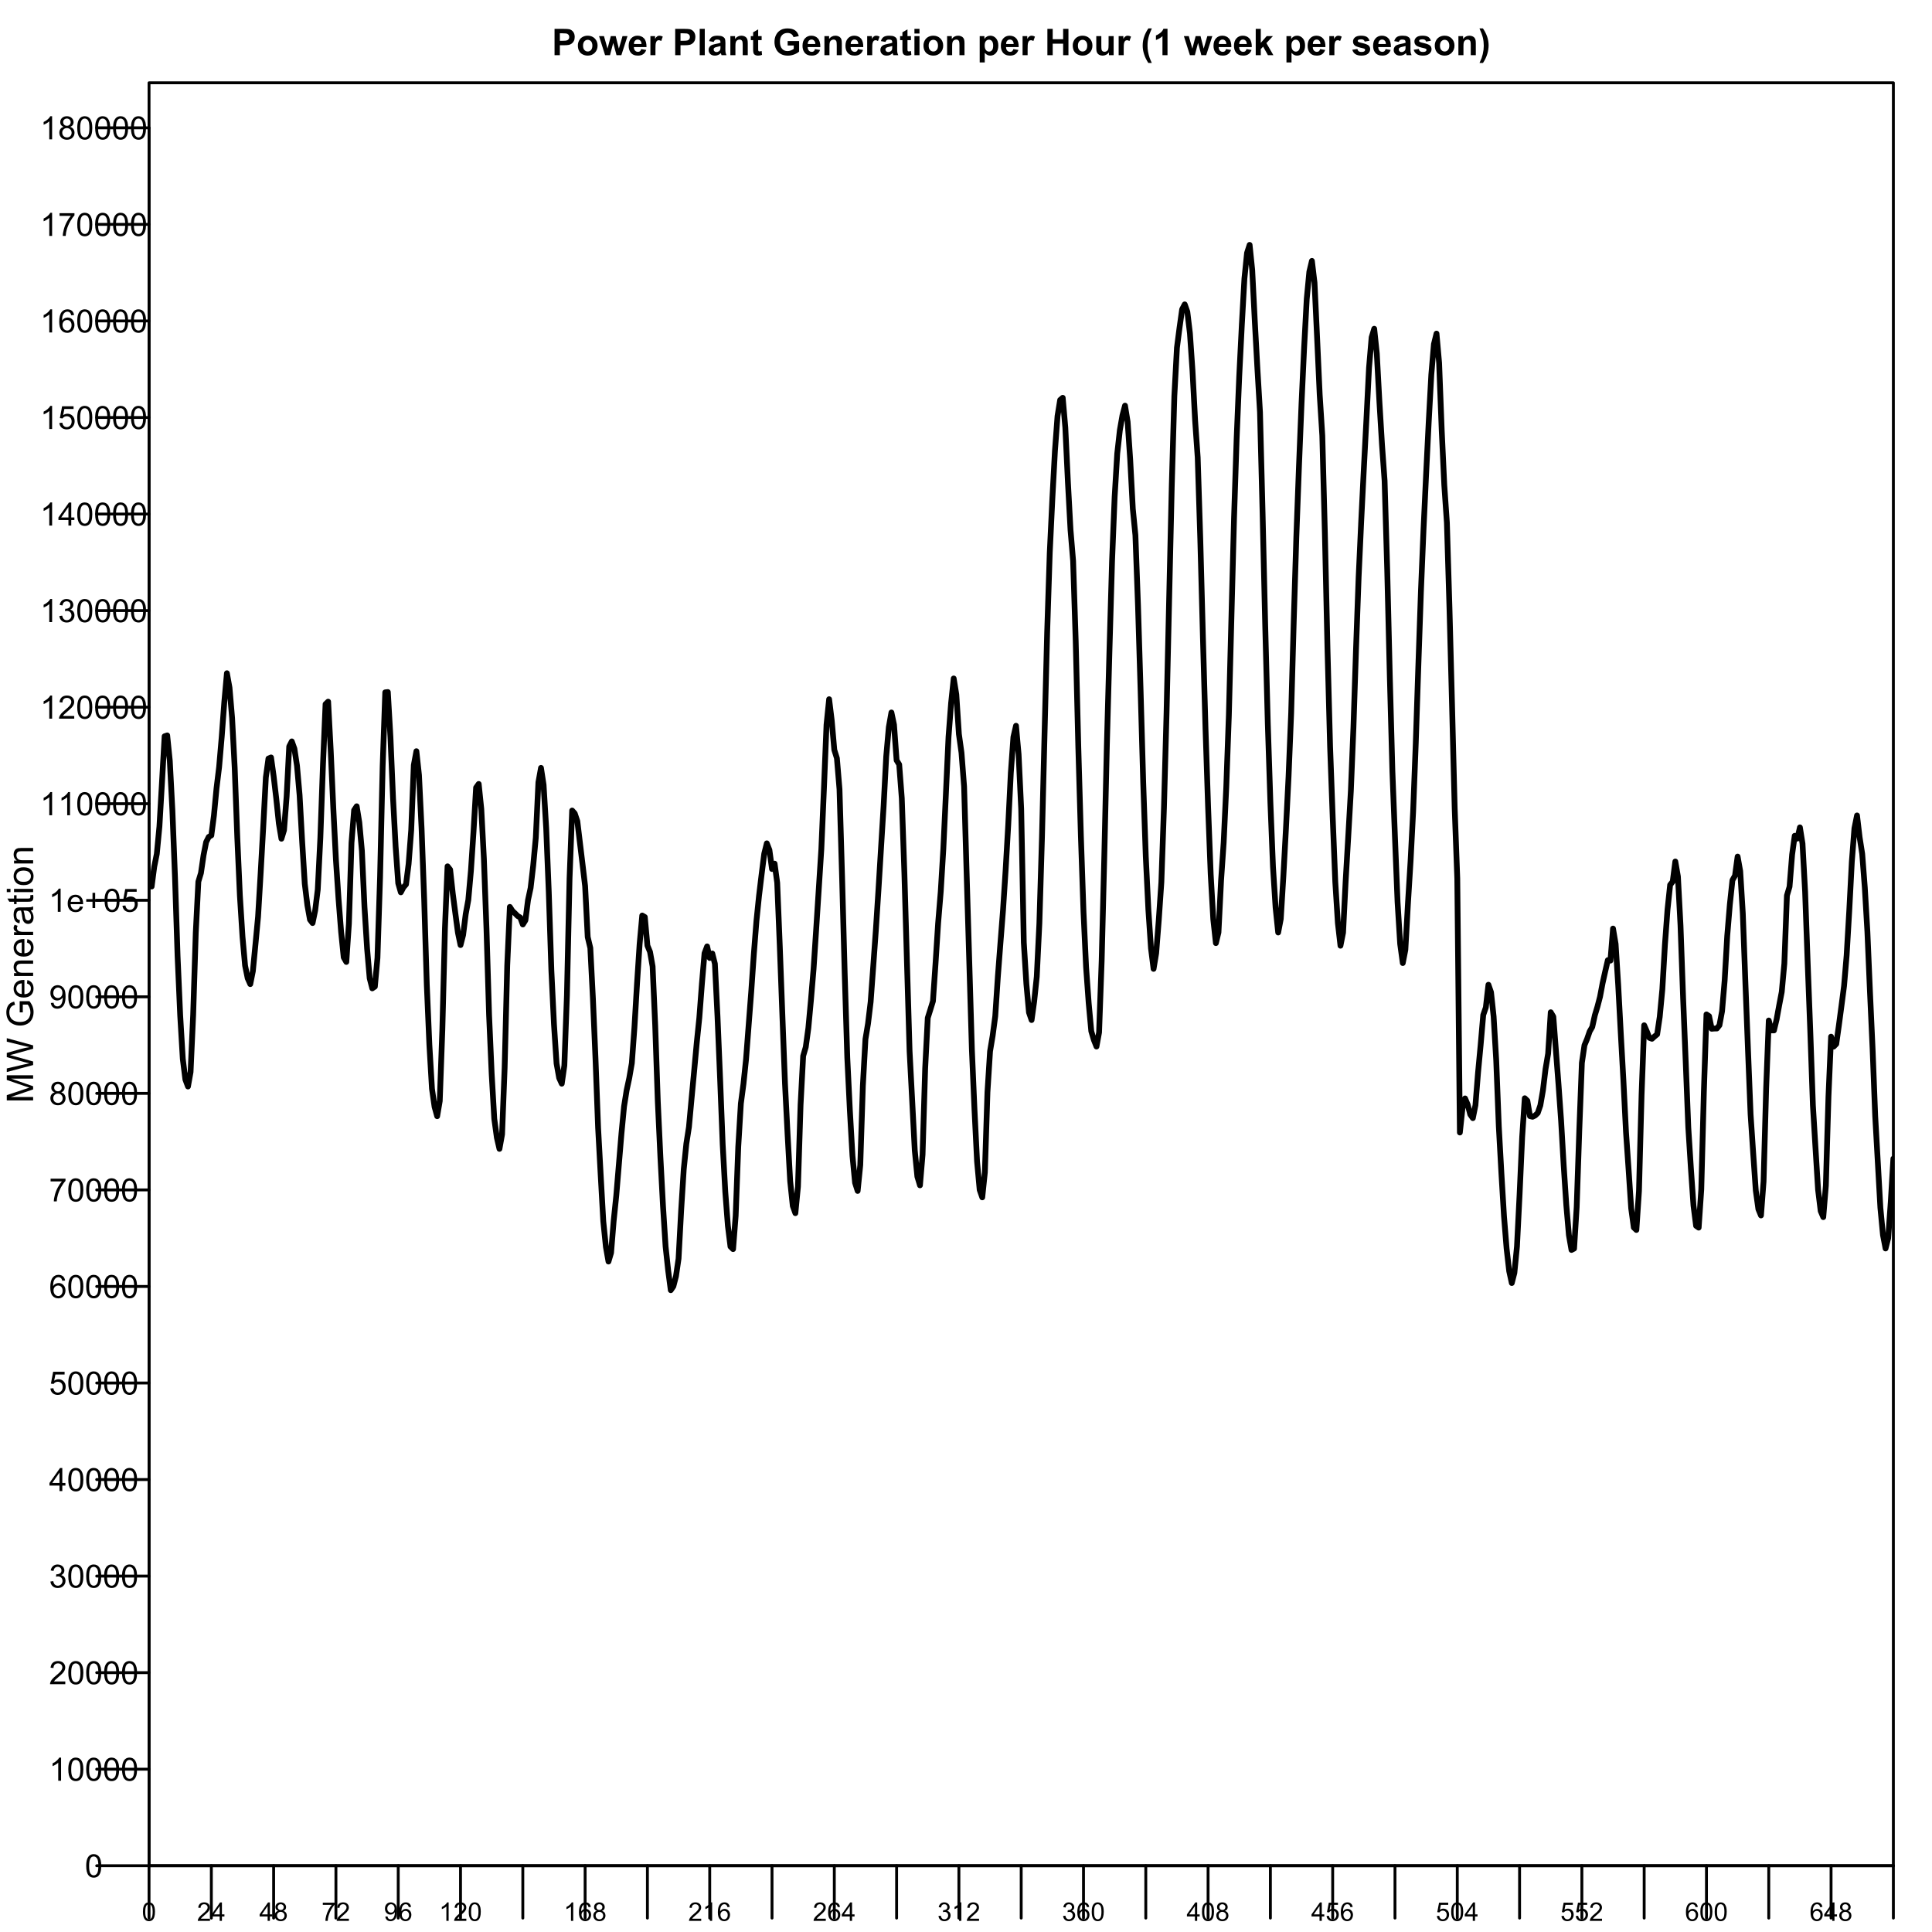 <?xml version="1.0" encoding="UTF-8"?>
<svg xmlns="http://www.w3.org/2000/svg" xmlns:xlink="http://www.w3.org/1999/xlink" width="504pt" height="504pt" viewBox="0 0 504 504" version="1.1">
<defs>
<g>
<symbol overflow="visible" id="glyph0-0">
<path style="stroke:none;" d="M 0.84 0 L 0.84 -4.199 L 4.199 -4.199 L 4.199 0 Z M 0.945 -0.105 L 4.094 -0.105 L 4.094 -4.094 L 0.945 -4.094 Z M 0.945 -0.105 "/>
</symbol>
<symbol overflow="visible" id="glyph0-1">
<path style="stroke:none;" d="M 0.277 -2.371 C 0.273 -2.938 0.332 -3.395 0.453 -3.746 C 0.566 -4.09 0.742 -4.359 0.977 -4.547 C 1.207 -4.734 1.496 -4.828 1.848 -4.828 C 2.102 -4.828 2.328 -4.773 2.527 -4.672 C 2.719 -4.566 2.879 -4.418 3.008 -4.223 C 3.133 -4.023 3.234 -3.785 3.305 -3.508 C 3.375 -3.223 3.41 -2.844 3.414 -2.371 C 3.41 -1.805 3.352 -1.348 3.238 -1.004 C 3.121 -0.652 2.949 -0.387 2.719 -0.199 C 2.488 -0.012 2.195 0.082 1.848 0.082 C 1.379 0.082 1.016 -0.082 0.754 -0.418 C 0.434 -0.812 0.273 -1.465 0.277 -2.371 Z M 0.887 -2.371 C 0.883 -1.578 0.977 -1.051 1.164 -0.793 C 1.348 -0.527 1.574 -0.398 1.848 -0.402 C 2.113 -0.398 2.344 -0.531 2.531 -0.797 C 2.715 -1.059 2.805 -1.582 2.809 -2.371 C 2.805 -3.16 2.715 -3.688 2.531 -3.949 C 2.344 -4.207 2.113 -4.336 1.84 -4.34 C 1.566 -4.336 1.348 -4.223 1.191 -3.996 C 0.984 -3.703 0.883 -3.16 0.887 -2.371 Z M 0.887 -2.371 "/>
</symbol>
<symbol overflow="visible" id="glyph0-2">
<path style="stroke:none;" d="M 3.383 -0.566 L 3.383 0 L 0.203 0 C 0.195 -0.141 0.219 -0.277 0.273 -0.41 C 0.352 -0.625 0.48 -0.836 0.66 -1.047 C 0.836 -1.254 1.094 -1.496 1.434 -1.777 C 1.953 -2.203 2.305 -2.543 2.492 -2.797 C 2.672 -3.043 2.766 -3.281 2.77 -3.508 C 2.766 -3.738 2.68 -3.934 2.516 -4.098 C 2.344 -4.254 2.129 -4.336 1.863 -4.34 C 1.578 -4.336 1.348 -4.25 1.18 -4.082 C 1.008 -3.91 0.922 -3.676 0.922 -3.375 L 0.316 -3.438 C 0.355 -3.887 0.512 -4.23 0.785 -4.473 C 1.055 -4.707 1.418 -4.828 1.875 -4.828 C 2.336 -4.828 2.699 -4.699 2.973 -4.445 C 3.238 -4.188 3.375 -3.871 3.375 -3.496 C 3.375 -3.301 3.336 -3.109 3.258 -2.926 C 3.18 -2.738 3.047 -2.543 2.867 -2.34 C 2.68 -2.129 2.379 -1.848 1.957 -1.492 C 1.602 -1.191 1.371 -0.988 1.273 -0.887 C 1.168 -0.777 1.086 -0.672 1.023 -0.566 Z M 3.383 -0.566 "/>
</symbol>
<symbol overflow="visible" id="glyph0-3">
<path style="stroke:none;" d="M 2.172 0 L 2.172 -1.152 L 0.086 -1.152 L 0.086 -1.691 L 2.281 -4.809 L 2.762 -4.809 L 2.762 -1.691 L 3.414 -1.691 L 3.414 -1.152 L 2.762 -1.152 L 2.762 0 Z M 2.172 -1.691 L 2.172 -3.863 L 0.668 -1.691 Z M 2.172 -1.691 "/>
</symbol>
<symbol overflow="visible" id="glyph0-4">
<path style="stroke:none;" d="M 1.188 -2.609 C 0.941 -2.695 0.758 -2.824 0.641 -2.992 C 0.52 -3.156 0.461 -3.355 0.465 -3.59 C 0.461 -3.938 0.586 -4.23 0.84 -4.469 C 1.09 -4.707 1.426 -4.828 1.848 -4.828 C 2.262 -4.828 2.602 -4.703 2.859 -4.461 C 3.117 -4.215 3.246 -3.922 3.246 -3.574 C 3.246 -3.348 3.188 -3.152 3.07 -2.988 C 2.953 -2.824 2.773 -2.695 2.535 -2.609 C 2.828 -2.508 3.055 -2.352 3.211 -2.141 C 3.363 -1.922 3.438 -1.668 3.441 -1.375 C 3.438 -0.961 3.293 -0.613 3.004 -0.336 C 2.711 -0.055 2.328 0.082 1.855 0.082 C 1.379 0.082 0.996 -0.059 0.707 -0.34 C 0.414 -0.621 0.27 -0.969 0.273 -1.391 C 0.27 -1.699 0.348 -1.961 0.512 -2.176 C 0.668 -2.383 0.895 -2.527 1.188 -2.609 Z M 1.07 -3.609 C 1.066 -3.383 1.141 -3.195 1.289 -3.051 C 1.434 -2.906 1.621 -2.836 1.859 -2.836 C 2.086 -2.836 2.273 -2.906 2.418 -3.051 C 2.562 -3.191 2.637 -3.367 2.637 -3.578 C 2.637 -3.793 2.559 -3.973 2.41 -4.121 C 2.258 -4.266 2.074 -4.34 1.855 -4.344 C 1.625 -4.34 1.438 -4.27 1.293 -4.125 C 1.141 -3.98 1.066 -3.809 1.07 -3.609 Z M 0.879 -1.387 C 0.879 -1.219 0.918 -1.055 0.996 -0.898 C 1.074 -0.738 1.191 -0.617 1.352 -0.531 C 1.508 -0.441 1.68 -0.398 1.863 -0.402 C 2.145 -0.398 2.375 -0.488 2.562 -0.676 C 2.742 -0.855 2.836 -1.086 2.84 -1.367 C 2.836 -1.648 2.742 -1.883 2.555 -2.07 C 2.363 -2.254 2.125 -2.348 1.844 -2.352 C 1.562 -2.348 1.332 -2.258 1.152 -2.074 C 0.969 -1.891 0.879 -1.66 0.879 -1.387 Z M 0.879 -1.387 "/>
</symbol>
<symbol overflow="visible" id="glyph0-5">
<path style="stroke:none;" d="M 0.316 -4.18 L 0.316 -4.746 L 3.434 -4.746 L 3.434 -4.289 C 3.125 -3.961 2.82 -3.527 2.52 -2.988 C 2.219 -2.449 1.984 -1.895 1.824 -1.324 C 1.703 -0.918 1.629 -0.477 1.598 0 L 0.992 0 C 0.992 -0.375 1.066 -0.832 1.211 -1.371 C 1.352 -1.906 1.555 -2.422 1.824 -2.922 C 2.09 -3.418 2.375 -3.836 2.676 -4.18 Z M 0.316 -4.18 "/>
</symbol>
<symbol overflow="visible" id="glyph0-6">
<path style="stroke:none;" d="M 0.367 -1.113 L 0.934 -1.164 C 0.98 -0.895 1.074 -0.699 1.211 -0.582 C 1.344 -0.457 1.52 -0.398 1.734 -0.402 C 1.914 -0.398 2.07 -0.441 2.207 -0.527 C 2.344 -0.609 2.457 -0.719 2.543 -0.859 C 2.629 -0.996 2.703 -1.184 2.766 -1.422 C 2.824 -1.656 2.852 -1.898 2.855 -2.145 C 2.852 -2.168 2.852 -2.207 2.852 -2.266 C 2.73 -2.074 2.57 -1.922 2.367 -1.805 C 2.164 -1.688 1.941 -1.629 1.703 -1.629 C 1.301 -1.629 0.965 -1.773 0.691 -2.062 C 0.414 -2.352 0.273 -2.73 0.277 -3.207 C 0.273 -3.691 0.418 -4.086 0.707 -4.383 C 0.992 -4.68 1.355 -4.828 1.793 -4.828 C 2.105 -4.828 2.391 -4.742 2.648 -4.574 C 2.906 -4.406 3.102 -4.168 3.238 -3.855 C 3.371 -3.543 3.438 -3.09 3.441 -2.504 C 3.438 -1.887 3.371 -1.398 3.242 -1.035 C 3.105 -0.668 2.906 -0.391 2.645 -0.203 C 2.379 -0.012 2.07 0.082 1.719 0.082 C 1.34 0.082 1.035 -0.02 0.797 -0.23 C 0.559 -0.434 0.414 -0.73 0.367 -1.113 Z M 2.785 -3.234 C 2.781 -3.57 2.691 -3.836 2.516 -4.039 C 2.332 -4.234 2.117 -4.336 1.863 -4.34 C 1.598 -4.336 1.367 -4.23 1.176 -4.02 C 0.98 -3.805 0.883 -3.527 0.887 -3.188 C 0.883 -2.879 0.977 -2.629 1.164 -2.438 C 1.348 -2.246 1.574 -2.148 1.848 -2.152 C 2.117 -2.148 2.344 -2.246 2.52 -2.438 C 2.695 -2.629 2.781 -2.895 2.785 -3.234 Z M 2.785 -3.234 "/>
</symbol>
<symbol overflow="visible" id="glyph0-7">
<path style="stroke:none;" d="M 3.344 -3.633 L 2.758 -3.586 C 2.699 -3.816 2.625 -3.984 2.531 -4.09 C 2.371 -4.258 2.172 -4.34 1.941 -4.344 C 1.75 -4.34 1.586 -4.289 1.445 -4.188 C 1.258 -4.051 1.113 -3.852 1.008 -3.594 C 0.898 -3.328 0.84 -2.957 0.84 -2.48 C 0.98 -2.691 1.156 -2.852 1.363 -2.961 C 1.566 -3.062 1.781 -3.117 2.008 -3.121 C 2.398 -3.117 2.734 -2.973 3.012 -2.684 C 3.289 -2.395 3.426 -2.02 3.43 -1.562 C 3.426 -1.258 3.363 -0.977 3.234 -0.719 C 3.102 -0.457 2.922 -0.258 2.695 -0.125 C 2.469 0.016 2.211 0.082 1.922 0.082 C 1.43 0.082 1.027 -0.098 0.719 -0.461 C 0.406 -0.82 0.25 -1.418 0.254 -2.25 C 0.25 -3.18 0.422 -3.855 0.77 -4.277 C 1.066 -4.645 1.473 -4.828 1.98 -4.828 C 2.355 -4.828 2.664 -4.723 2.906 -4.512 C 3.148 -4.301 3.293 -4.008 3.344 -3.633 Z M 0.934 -1.559 C 0.93 -1.355 0.973 -1.16 1.062 -0.973 C 1.145 -0.785 1.266 -0.641 1.422 -0.547 C 1.574 -0.445 1.738 -0.398 1.914 -0.402 C 2.16 -0.398 2.375 -0.5 2.555 -0.703 C 2.734 -0.906 2.824 -1.18 2.824 -1.527 C 2.824 -1.855 2.734 -2.117 2.559 -2.309 C 2.379 -2.5 2.156 -2.594 1.891 -2.598 C 1.621 -2.594 1.395 -2.5 1.211 -2.309 C 1.023 -2.117 0.93 -1.867 0.934 -1.559 Z M 0.934 -1.559 "/>
</symbol>
<symbol overflow="visible" id="glyph0-8">
<path style="stroke:none;" d="M 2.504 0 L 1.914 0 L 1.914 -3.762 C 1.77 -3.625 1.582 -3.488 1.352 -3.355 C 1.121 -3.219 0.914 -3.117 0.73 -3.051 L 0.73 -3.621 C 1.059 -3.777 1.348 -3.965 1.598 -4.188 C 1.844 -4.406 2.02 -4.621 2.121 -4.828 L 2.504 -4.828 Z M 2.504 0 "/>
</symbol>
<symbol overflow="visible" id="glyph0-9">
<path style="stroke:none;" d="M 0.281 -1.27 L 0.871 -1.348 C 0.938 -1.012 1.055 -0.77 1.219 -0.625 C 1.383 -0.473 1.582 -0.398 1.816 -0.402 C 2.09 -0.398 2.32 -0.496 2.516 -0.691 C 2.703 -0.883 2.801 -1.121 2.805 -1.406 C 2.801 -1.68 2.711 -1.902 2.539 -2.078 C 2.359 -2.254 2.137 -2.344 1.863 -2.344 C 1.75 -2.344 1.609 -2.32 1.445 -2.277 L 1.512 -2.797 C 1.551 -2.789 1.582 -2.789 1.609 -2.789 C 1.855 -2.789 2.082 -2.852 2.285 -2.984 C 2.488 -3.113 2.59 -3.316 2.59 -3.594 C 2.59 -3.805 2.516 -3.984 2.367 -4.129 C 2.219 -4.27 2.027 -4.34 1.801 -4.344 C 1.566 -4.34 1.375 -4.27 1.227 -4.125 C 1.07 -3.98 0.973 -3.762 0.934 -3.477 L 0.34 -3.582 C 0.41 -3.973 0.574 -4.281 0.832 -4.5 C 1.09 -4.719 1.406 -4.828 1.789 -4.828 C 2.047 -4.828 2.289 -4.77 2.512 -4.66 C 2.73 -4.543 2.898 -4.391 3.02 -4.199 C 3.133 -4 3.191 -3.793 3.195 -3.578 C 3.191 -3.371 3.137 -3.184 3.027 -3.012 C 2.914 -2.84 2.75 -2.703 2.531 -2.605 C 2.816 -2.539 3.035 -2.402 3.195 -2.195 C 3.352 -1.988 3.434 -1.73 3.434 -1.422 C 3.434 -0.996 3.277 -0.641 2.973 -0.352 C 2.66 -0.062 2.273 0.082 1.812 0.086 C 1.387 0.082 1.035 -0.039 0.758 -0.289 C 0.477 -0.539 0.32 -0.867 0.281 -1.27 Z M 0.281 -1.27 "/>
</symbol>
<symbol overflow="visible" id="glyph0-10">
<path style="stroke:none;" d="M 0.277 -1.262 L 0.898 -1.312 C 0.941 -1.008 1.051 -0.777 1.219 -0.629 C 1.383 -0.473 1.582 -0.398 1.824 -0.402 C 2.105 -0.398 2.348 -0.504 2.543 -0.723 C 2.738 -0.934 2.836 -1.219 2.84 -1.578 C 2.836 -1.91 2.742 -2.176 2.555 -2.375 C 2.367 -2.566 2.121 -2.664 1.816 -2.668 C 1.621 -2.664 1.445 -2.621 1.297 -2.539 C 1.141 -2.449 1.023 -2.34 0.938 -2.203 L 0.383 -2.273 L 0.852 -4.746 L 3.242 -4.746 L 3.242 -4.18 L 1.324 -4.18 L 1.062 -2.887 C 1.348 -3.086 1.652 -3.188 1.973 -3.188 C 2.391 -3.188 2.746 -3.039 3.035 -2.75 C 3.324 -2.457 3.469 -2.086 3.469 -1.629 C 3.469 -1.191 3.34 -0.816 3.086 -0.504 C 2.777 -0.113 2.355 0.082 1.824 0.082 C 1.383 0.082 1.027 -0.039 0.754 -0.285 C 0.477 -0.527 0.316 -0.852 0.277 -1.262 Z M 0.277 -1.262 "/>
</symbol>
<symbol overflow="visible" id="glyph1-0">
<path style="stroke:none;" d="M 1.051 0 L 1.051 -5.25 L 5.25 -5.25 L 5.25 0 Z M 1.18 -0.133 L 5.117 -0.133 L 5.117 -5.117 L 1.18 -5.117 Z M 1.18 -0.133 "/>
</symbol>
<symbol overflow="visible" id="glyph1-1">
<path style="stroke:none;" d="M 0.348 -2.965 C 0.344 -3.676 0.418 -4.246 0.566 -4.68 C 0.711 -5.113 0.93 -5.449 1.219 -5.684 C 1.508 -5.918 1.871 -6.035 2.309 -6.039 C 2.629 -6.035 2.91 -5.969 3.156 -5.844 C 3.398 -5.711 3.602 -5.523 3.762 -5.281 C 3.918 -5.031 4.039 -4.734 4.133 -4.387 C 4.219 -4.031 4.266 -3.559 4.27 -2.965 C 4.266 -2.258 4.191 -1.688 4.051 -1.254 C 3.902 -0.82 3.688 -0.484 3.402 -0.25 C 3.109 -0.016 2.746 0.098 2.309 0.102 C 1.73 0.098 1.273 -0.105 0.941 -0.52 C 0.543 -1.016 0.344 -1.832 0.348 -2.965 Z M 1.105 -2.965 C 1.102 -1.977 1.219 -1.316 1.453 -0.992 C 1.684 -0.664 1.969 -0.504 2.309 -0.504 C 2.645 -0.504 2.93 -0.668 3.164 -0.996 C 3.395 -1.324 3.508 -1.98 3.512 -2.965 C 3.508 -3.953 3.395 -4.609 3.164 -4.938 C 2.93 -5.262 2.641 -5.426 2.301 -5.426 C 1.961 -5.426 1.691 -5.281 1.488 -4.996 C 1.23 -4.625 1.102 -3.949 1.105 -2.965 Z M 1.105 -2.965 "/>
</symbol>
<symbol overflow="visible" id="glyph1-2">
<path style="stroke:none;" d="M 3.129 0 L 2.391 0 L 2.391 -4.703 C 2.211 -4.531 1.977 -4.363 1.691 -4.195 C 1.398 -4.023 1.141 -3.895 0.914 -3.812 L 0.914 -4.527 C 1.328 -4.719 1.688 -4.953 1.996 -5.234 C 2.305 -5.508 2.523 -5.777 2.652 -6.039 L 3.129 -6.039 Z M 3.129 0 "/>
</symbol>
<symbol overflow="visible" id="glyph1-3">
<path style="stroke:none;" d="M 4.23 -0.711 L 4.23 0 L 0.254 0 C 0.246 -0.176 0.277 -0.344 0.34 -0.512 C 0.441 -0.777 0.602 -1.047 0.824 -1.312 C 1.047 -1.574 1.371 -1.875 1.793 -2.223 C 2.445 -2.754 2.887 -3.18 3.117 -3.496 C 3.344 -3.805 3.457 -4.102 3.461 -4.383 C 3.457 -4.676 3.352 -4.922 3.148 -5.125 C 2.938 -5.324 2.664 -5.426 2.328 -5.426 C 1.969 -5.426 1.688 -5.316 1.477 -5.105 C 1.262 -4.887 1.152 -4.594 1.152 -4.219 L 0.395 -4.297 C 0.441 -4.859 0.637 -5.293 0.98 -5.594 C 1.316 -5.887 1.773 -6.035 2.348 -6.039 C 2.922 -6.035 3.379 -5.875 3.715 -5.559 C 4.051 -5.234 4.219 -4.836 4.219 -4.367 C 4.219 -4.125 4.168 -3.891 4.07 -3.656 C 3.973 -3.422 3.809 -3.176 3.582 -2.922 C 3.348 -2.664 2.969 -2.312 2.445 -1.867 C 2 -1.492 1.715 -1.238 1.59 -1.109 C 1.461 -0.973 1.359 -0.84 1.281 -0.711 Z M 4.23 -0.711 "/>
</symbol>
<symbol overflow="visible" id="glyph1-4">
<path style="stroke:none;" d="M 0.352 -1.586 L 1.09 -1.688 C 1.176 -1.266 1.32 -0.961 1.523 -0.781 C 1.727 -0.594 1.973 -0.504 2.27 -0.504 C 2.613 -0.504 2.906 -0.621 3.148 -0.863 C 3.383 -1.102 3.504 -1.402 3.508 -1.758 C 3.504 -2.098 3.395 -2.375 3.176 -2.598 C 2.953 -2.816 2.668 -2.93 2.328 -2.93 C 2.188 -2.93 2.016 -2.902 1.809 -2.848 L 1.891 -3.496 C 1.938 -3.484 1.977 -3.48 2.008 -3.484 C 2.32 -3.48 2.602 -3.562 2.855 -3.73 C 3.105 -3.891 3.234 -4.145 3.234 -4.492 C 3.234 -4.762 3.141 -4.984 2.961 -5.164 C 2.773 -5.336 2.539 -5.426 2.25 -5.43 C 1.961 -5.426 1.719 -5.336 1.531 -5.16 C 1.336 -4.977 1.215 -4.707 1.164 -4.348 L 0.426 -4.48 C 0.516 -4.973 0.723 -5.355 1.043 -5.629 C 1.363 -5.898 1.758 -6.035 2.234 -6.039 C 2.559 -6.035 2.863 -5.965 3.141 -5.824 C 3.414 -5.684 3.625 -5.492 3.773 -5.25 C 3.922 -5.008 3.996 -4.75 3.996 -4.477 C 3.996 -4.215 3.926 -3.977 3.785 -3.766 C 3.645 -3.551 3.438 -3.383 3.168 -3.258 C 3.52 -3.172 3.793 -3 3.992 -2.746 C 4.188 -2.484 4.289 -2.16 4.289 -1.777 C 4.289 -1.246 4.098 -0.801 3.715 -0.441 C 3.332 -0.074 2.848 0.105 2.266 0.105 C 1.734 0.105 1.297 -0.051 0.949 -0.363 C 0.598 -0.676 0.398 -1.082 0.352 -1.586 Z M 0.352 -1.586 "/>
</symbol>
<symbol overflow="visible" id="glyph1-5">
<path style="stroke:none;" d="M 2.715 0 L 2.715 -1.441 L 0.105 -1.441 L 0.105 -2.117 L 2.852 -6.012 L 3.453 -6.012 L 3.453 -2.117 L 4.266 -2.117 L 4.266 -1.441 L 3.453 -1.441 L 3.453 0 Z M 2.715 -2.117 L 2.715 -4.828 L 0.832 -2.117 Z M 2.715 -2.117 "/>
</symbol>
<symbol overflow="visible" id="glyph1-6">
<path style="stroke:none;" d="M 0.348 -1.574 L 1.125 -1.641 C 1.18 -1.262 1.312 -0.977 1.523 -0.789 C 1.73 -0.598 1.98 -0.504 2.281 -0.504 C 2.633 -0.504 2.934 -0.637 3.18 -0.906 C 3.426 -1.172 3.551 -1.527 3.551 -1.973 C 3.551 -2.391 3.43 -2.723 3.195 -2.969 C 2.957 -3.211 2.648 -3.332 2.27 -3.336 C 2.027 -3.332 1.812 -3.277 1.621 -3.172 C 1.43 -3.062 1.281 -2.926 1.172 -2.754 L 0.48 -2.844 L 1.062 -5.93 L 4.051 -5.93 L 4.051 -5.227 L 1.652 -5.227 L 1.328 -3.609 C 1.688 -3.859 2.066 -3.984 2.465 -3.988 C 2.988 -3.984 3.43 -3.801 3.793 -3.441 C 4.152 -3.074 4.336 -2.609 4.336 -2.039 C 4.336 -1.492 4.176 -1.02 3.859 -0.629 C 3.473 -0.141 2.945 0.098 2.281 0.102 C 1.73 0.098 1.285 -0.051 0.941 -0.355 C 0.594 -0.66 0.395 -1.066 0.348 -1.574 Z M 0.348 -1.574 "/>
</symbol>
<symbol overflow="visible" id="glyph1-7">
<path style="stroke:none;" d="M 4.18 -4.539 L 3.445 -4.484 C 3.379 -4.77 3.285 -4.98 3.168 -5.113 C 2.965 -5.32 2.719 -5.426 2.43 -5.43 C 2.191 -5.426 1.984 -5.359 1.809 -5.234 C 1.574 -5.062 1.391 -4.816 1.258 -4.492 C 1.121 -4.164 1.051 -3.699 1.051 -3.102 C 1.223 -3.367 1.441 -3.57 1.699 -3.703 C 1.957 -3.836 2.227 -3.902 2.512 -3.902 C 3 -3.902 3.418 -3.719 3.766 -3.355 C 4.109 -2.992 4.281 -2.523 4.285 -1.953 C 4.281 -1.57 4.199 -1.219 4.039 -0.898 C 3.875 -0.57 3.652 -0.324 3.371 -0.156 C 3.082 0.016 2.762 0.098 2.402 0.102 C 1.785 0.098 1.281 -0.125 0.898 -0.574 C 0.508 -1.027 0.316 -1.773 0.316 -2.812 C 0.316 -3.977 0.531 -4.82 0.961 -5.348 C 1.336 -5.805 1.84 -6.035 2.473 -6.039 C 2.945 -6.035 3.332 -5.902 3.637 -5.641 C 3.938 -5.371 4.117 -5.004 4.18 -4.539 Z M 1.164 -1.949 C 1.16 -1.691 1.215 -1.449 1.324 -1.219 C 1.434 -0.984 1.582 -0.805 1.777 -0.688 C 1.969 -0.562 2.176 -0.504 2.391 -0.504 C 2.703 -0.504 2.969 -0.629 3.195 -0.879 C 3.414 -1.129 3.527 -1.469 3.531 -1.906 C 3.527 -2.32 3.418 -2.648 3.199 -2.891 C 2.977 -3.125 2.695 -3.246 2.363 -3.25 C 2.027 -3.246 1.746 -3.125 1.512 -2.891 C 1.277 -2.648 1.16 -2.336 1.164 -1.949 Z M 1.164 -1.949 "/>
</symbol>
<symbol overflow="visible" id="glyph1-8">
<path style="stroke:none;" d="M 0.398 -5.227 L 0.398 -5.934 L 4.289 -5.934 L 4.289 -5.359 C 3.906 -4.949 3.527 -4.406 3.152 -3.734 C 2.777 -3.055 2.484 -2.363 2.281 -1.652 C 2.129 -1.148 2.035 -0.598 1.996 0 L 1.238 0 C 1.242 -0.473 1.336 -1.043 1.516 -1.715 C 1.691 -2.383 1.945 -3.027 2.281 -3.652 C 2.609 -4.27 2.965 -4.797 3.344 -5.227 Z M 0.398 -5.227 "/>
</symbol>
<symbol overflow="visible" id="glyph1-9">
<path style="stroke:none;" d="M 1.484 -3.262 C 1.172 -3.371 0.945 -3.531 0.801 -3.738 C 0.652 -3.945 0.578 -4.195 0.582 -4.488 C 0.578 -4.926 0.738 -5.293 1.055 -5.59 C 1.367 -5.887 1.785 -6.035 2.309 -6.039 C 2.832 -6.035 3.254 -5.883 3.574 -5.578 C 3.895 -5.273 4.055 -4.902 4.055 -4.465 C 4.055 -4.184 3.98 -3.941 3.836 -3.738 C 3.688 -3.531 3.465 -3.371 3.172 -3.262 C 3.535 -3.141 3.816 -2.945 4.012 -2.68 C 4.203 -2.406 4.301 -2.086 4.301 -1.719 C 4.301 -1.203 4.117 -0.773 3.754 -0.422 C 3.391 -0.074 2.914 0.098 2.32 0.102 C 1.727 0.098 1.246 -0.074 0.883 -0.426 C 0.52 -0.773 0.34 -1.211 0.34 -1.738 C 0.34 -2.125 0.438 -2.453 0.637 -2.719 C 0.832 -2.984 1.113 -3.164 1.484 -3.262 Z M 1.336 -4.512 C 1.336 -4.227 1.426 -3.992 1.609 -3.812 C 1.793 -3.629 2.031 -3.539 2.324 -3.543 C 2.609 -3.539 2.844 -3.629 3.023 -3.812 C 3.203 -3.988 3.293 -4.207 3.297 -4.469 C 3.293 -4.738 3.199 -4.965 3.016 -5.152 C 2.824 -5.332 2.59 -5.426 2.316 -5.43 C 2.031 -5.426 1.797 -5.336 1.613 -5.16 C 1.426 -4.977 1.336 -4.762 1.336 -4.512 Z M 1.098 -1.734 C 1.094 -1.523 1.145 -1.316 1.246 -1.121 C 1.344 -0.922 1.492 -0.77 1.691 -0.664 C 1.887 -0.555 2.098 -0.504 2.328 -0.504 C 2.68 -0.504 2.973 -0.617 3.203 -0.844 C 3.43 -1.07 3.543 -1.359 3.547 -1.711 C 3.543 -2.062 3.426 -2.355 3.191 -2.59 C 2.953 -2.824 2.656 -2.941 2.305 -2.941 C 1.953 -2.941 1.668 -2.824 1.441 -2.594 C 1.211 -2.363 1.094 -2.078 1.098 -1.734 Z M 1.098 -1.734 "/>
</symbol>
<symbol overflow="visible" id="glyph1-10">
<path style="stroke:none;" d="M 0.461 -1.391 L 1.168 -1.457 C 1.223 -1.121 1.34 -0.879 1.512 -0.73 C 1.684 -0.578 1.898 -0.504 2.164 -0.504 C 2.391 -0.504 2.59 -0.555 2.762 -0.66 C 2.93 -0.762 3.07 -0.898 3.184 -1.074 C 3.289 -1.246 3.383 -1.48 3.457 -1.777 C 3.527 -2.07 3.562 -2.375 3.566 -2.684 C 3.562 -2.715 3.562 -2.762 3.562 -2.828 C 3.414 -2.59 3.211 -2.398 2.957 -2.258 C 2.699 -2.109 2.422 -2.039 2.129 -2.039 C 1.629 -2.039 1.207 -2.219 0.863 -2.578 C 0.516 -2.938 0.344 -3.414 0.348 -4.008 C 0.344 -4.617 0.523 -5.105 0.887 -5.48 C 1.242 -5.848 1.695 -6.035 2.238 -6.039 C 2.629 -6.035 2.984 -5.93 3.309 -5.723 C 3.633 -5.508 3.879 -5.207 4.047 -4.82 C 4.215 -4.43 4.301 -3.867 4.301 -3.129 C 4.301 -2.359 4.215 -1.746 4.051 -1.293 C 3.879 -0.836 3.633 -0.488 3.305 -0.254 C 2.977 -0.016 2.59 0.098 2.148 0.102 C 1.676 0.098 1.293 -0.027 0.996 -0.289 C 0.699 -0.547 0.52 -0.914 0.461 -1.391 Z M 3.48 -4.043 C 3.48 -4.465 3.367 -4.801 3.141 -5.051 C 2.914 -5.301 2.641 -5.426 2.328 -5.426 C 1.996 -5.426 1.711 -5.289 1.469 -5.023 C 1.223 -4.75 1.102 -4.406 1.105 -3.984 C 1.102 -3.602 1.219 -3.289 1.453 -3.051 C 1.684 -2.809 1.969 -2.688 2.309 -2.691 C 2.648 -2.688 2.926 -2.809 3.148 -3.051 C 3.367 -3.289 3.48 -3.621 3.48 -4.043 Z M 3.48 -4.043 "/>
</symbol>
<symbol overflow="visible" id="glyph1-11">
<path style="stroke:none;" d="M 3.535 -1.402 L 4.297 -1.309 C 4.172 -0.859 3.949 -0.516 3.629 -0.27 C 3.301 -0.027 2.887 0.094 2.383 0.098 C 1.742 0.094 1.238 -0.098 0.867 -0.488 C 0.492 -0.879 0.305 -1.43 0.309 -2.141 C 0.305 -2.867 0.492 -3.438 0.875 -3.844 C 1.25 -4.25 1.742 -4.453 2.344 -4.453 C 2.922 -4.453 3.395 -4.254 3.77 -3.859 C 4.137 -3.461 4.324 -2.902 4.324 -2.188 C 4.324 -2.141 4.32 -2.074 4.32 -1.988 L 1.07 -1.988 C 1.098 -1.504 1.234 -1.137 1.477 -0.887 C 1.719 -0.629 2.02 -0.504 2.387 -0.508 C 2.652 -0.504 2.883 -0.574 3.078 -0.719 C 3.266 -0.859 3.418 -1.086 3.535 -1.402 Z M 1.113 -2.598 L 3.543 -2.598 C 3.508 -2.957 3.414 -3.234 3.266 -3.422 C 3.023 -3.703 2.719 -3.844 2.352 -3.848 C 2.008 -3.844 1.723 -3.73 1.492 -3.508 C 1.262 -3.277 1.137 -2.973 1.113 -2.598 Z M 1.113 -2.598 "/>
</symbol>
<symbol overflow="visible" id="glyph1-12">
<path style="stroke:none;" d="M 2.105 -0.973 L 2.105 -2.621 L 0.469 -2.621 L 0.469 -3.309 L 2.105 -3.309 L 2.105 -4.945 L 2.801 -4.945 L 2.801 -3.309 L 4.438 -3.309 L 4.438 -2.621 L 2.801 -2.621 L 2.801 -0.973 Z M 2.105 -0.973 "/>
</symbol>
<symbol overflow="visible" id="glyph2-0">
<path style="stroke:none;" d="M 0 -1.199 L -6 -1.199 L -6 -6 L 0 -6 Z M -0.148 -1.352 L -0.148 -5.852 L -5.852 -5.852 L -5.852 -1.352 Z M -0.148 -1.352 "/>
</symbol>
<symbol overflow="visible" id="glyph2-1">
<path style="stroke:none;" d="M 0 -0.711 L -6.871 -0.711 L -6.871 -2.082 L -2.008 -3.707 C -1.551 -3.855 -1.211 -3.965 -0.988 -4.035 C -1.234 -4.109 -1.602 -4.23 -2.09 -4.402 L -6.871 -6.047 L -6.871 -7.27 L 0 -7.27 L 0 -6.395 L -5.75 -6.395 L 0 -4.398 L 0 -3.578 L -5.852 -1.59 L 0 -1.59 Z M 0 -0.711 "/>
</symbol>
<symbol overflow="visible" id="glyph2-2">
<path style="stroke:none;" d="M 0 -1.941 L -6.871 -0.117 L -6.871 -1.051 L -2.367 -2.094 C -1.895 -2.203 -1.426 -2.301 -0.961 -2.387 C -1.695 -2.559 -2.117 -2.664 -2.23 -2.695 L -6.871 -4.004 L -6.871 -5.102 L -3.395 -6.086 C -2.527 -6.328 -1.719 -6.504 -0.961 -6.617 C -1.395 -6.703 -1.891 -6.82 -2.457 -6.961 L -6.871 -8.039 L -6.871 -8.953 L 0 -7.07 L 0 -6.191 L -5.234 -4.742 C -5.668 -4.617 -5.938 -4.547 -6.043 -4.527 C -5.723 -4.453 -5.453 -4.387 -5.234 -4.328 L 0 -2.867 Z M 0 -1.941 "/>
</symbol>
<symbol overflow="visible" id="glyph2-3">
<path style="stroke:none;" d=""/>
</symbol>
<symbol overflow="visible" id="glyph2-4">
<path style="stroke:none;" d="M -2.695 -3.957 L -3.5 -3.957 L -3.508 -6.867 L -0.957 -6.867 C -0.598 -6.418 -0.332 -5.957 -0.152 -5.484 C 0.027 -5.008 0.117 -4.52 0.117 -4.023 C 0.117 -3.344 -0.027 -2.73 -0.316 -2.18 C -0.605 -1.629 -1.023 -1.211 -1.57 -0.934 C -2.117 -0.648 -2.727 -0.508 -3.402 -0.512 C -4.07 -0.508 -4.695 -0.648 -5.273 -0.93 C -5.852 -1.207 -6.281 -1.609 -6.566 -2.137 C -6.844 -2.66 -6.984 -3.266 -6.988 -3.953 C -6.984 -4.445 -6.902 -4.895 -6.746 -5.297 C -6.582 -5.699 -6.359 -6.012 -6.074 -6.242 C -5.785 -6.469 -5.41 -6.645 -4.949 -6.766 L -4.727 -5.945 C -5.074 -5.84 -5.348 -5.711 -5.551 -5.559 C -5.746 -5.402 -5.906 -5.184 -6.031 -4.902 C -6.148 -4.617 -6.211 -4.301 -6.211 -3.957 C -6.211 -3.535 -6.145 -3.176 -6.02 -2.875 C -5.891 -2.57 -5.727 -2.328 -5.52 -2.145 C -5.312 -1.957 -5.086 -1.812 -4.844 -1.711 C -4.414 -1.535 -3.953 -1.445 -3.461 -1.449 C -2.844 -1.445 -2.332 -1.551 -1.922 -1.766 C -1.508 -1.973 -1.199 -2.281 -1.004 -2.684 C -0.801 -3.086 -0.703 -3.512 -0.703 -3.969 C -0.703 -4.359 -0.777 -4.746 -0.93 -5.125 C -1.078 -5.496 -1.238 -5.781 -1.414 -5.977 L -2.695 -5.977 Z M -2.695 -3.957 "/>
</symbol>
<symbol overflow="visible" id="glyph2-5">
<path style="stroke:none;" d="M -1.602 -4.039 L -1.496 -4.914 C -0.98 -4.773 -0.586 -4.52 -0.309 -4.148 C -0.027 -3.773 0.109 -3.297 0.113 -2.723 C 0.109 -1.992 -0.109 -1.414 -0.559 -0.992 C -1.004 -0.562 -1.633 -0.352 -2.445 -0.352 C -3.281 -0.352 -3.934 -0.566 -4.395 -0.996 C -4.855 -1.426 -5.086 -1.984 -5.09 -2.676 C -5.086 -3.34 -4.859 -3.883 -4.41 -4.309 C -3.953 -4.727 -3.316 -4.938 -2.5 -4.941 C -2.445 -4.938 -2.371 -4.938 -2.273 -4.938 L -2.273 -1.223 C -1.727 -1.25 -1.305 -1.406 -1.016 -1.688 C -0.723 -1.965 -0.578 -2.309 -0.582 -2.727 C -0.578 -3.031 -0.66 -3.297 -0.824 -3.52 C -0.984 -3.734 -1.242 -3.906 -1.602 -4.039 Z M -2.969 -1.27 L -2.969 -4.051 C -3.383 -4.008 -3.695 -3.902 -3.91 -3.73 C -4.23 -3.461 -4.395 -3.113 -4.398 -2.688 C -4.395 -2.297 -4.266 -1.969 -4.008 -1.707 C -3.746 -1.441 -3.398 -1.297 -2.969 -1.27 Z M -2.969 -1.27 "/>
</symbol>
<symbol overflow="visible" id="glyph2-6">
<path style="stroke:none;" d="M 0 -0.633 L -4.977 -0.633 L -4.977 -1.391 L -4.27 -1.391 C -4.812 -1.754 -5.086 -2.285 -5.09 -2.977 C -5.086 -3.273 -5.031 -3.547 -4.926 -3.801 C -4.816 -4.051 -4.676 -4.238 -4.504 -4.367 C -4.328 -4.488 -4.121 -4.578 -3.883 -4.633 C -3.723 -4.66 -3.449 -4.676 -3.062 -4.68 L 0 -4.68 L 0 -3.836 L -3.027 -3.836 C -3.367 -3.832 -3.625 -3.797 -3.797 -3.734 C -3.969 -3.664 -4.105 -3.551 -4.207 -3.387 C -4.309 -3.219 -4.359 -3.02 -4.359 -2.797 C -4.359 -2.434 -4.242 -2.125 -4.016 -1.867 C -3.785 -1.605 -3.355 -1.477 -2.719 -1.477 L 0 -1.477 Z M 0 -0.633 "/>
</symbol>
<symbol overflow="visible" id="glyph2-7">
<path style="stroke:none;" d="M 0 -0.625 L -4.977 -0.625 L -4.977 -1.383 L -4.223 -1.383 C -4.574 -1.574 -4.809 -1.75 -4.922 -1.918 C -5.031 -2.078 -5.086 -2.262 -5.09 -2.461 C -5.086 -2.742 -4.996 -3.031 -4.82 -3.328 L -4.035 -3.039 C -4.156 -2.828 -4.219 -2.621 -4.219 -2.418 C -4.219 -2.23 -4.16 -2.066 -4.051 -1.922 C -3.938 -1.773 -3.785 -1.668 -3.59 -1.609 C -3.289 -1.512 -2.961 -1.465 -2.605 -1.469 L 0 -1.469 Z M 0 -0.625 "/>
</symbol>
<symbol overflow="visible" id="glyph2-8">
<path style="stroke:none;" d="M -0.613 -3.883 C -0.344 -3.566 -0.156 -3.266 -0.051 -2.98 C 0.059 -2.688 0.109 -2.375 0.113 -2.047 C 0.109 -1.496 -0.02 -1.078 -0.285 -0.785 C -0.551 -0.492 -0.895 -0.344 -1.312 -0.348 C -1.555 -0.344 -1.777 -0.398 -1.98 -0.512 C -2.18 -0.621 -2.34 -0.77 -2.465 -0.949 C -2.586 -1.129 -2.68 -1.328 -2.742 -1.555 C -2.785 -1.719 -2.824 -1.969 -2.867 -2.305 C -2.945 -2.984 -3.043 -3.488 -3.16 -3.812 C -3.27 -3.812 -3.344 -3.812 -3.379 -3.816 C -3.719 -3.812 -3.961 -3.734 -4.105 -3.578 C -4.293 -3.359 -4.387 -3.039 -4.391 -2.617 C -4.387 -2.215 -4.32 -1.922 -4.184 -1.734 C -4.043 -1.547 -3.797 -1.406 -3.445 -1.316 L -3.559 -0.492 C -3.906 -0.566 -4.191 -0.688 -4.41 -0.863 C -4.625 -1.031 -4.793 -1.281 -4.914 -1.605 C -5.027 -1.93 -5.086 -2.305 -5.09 -2.738 C -5.086 -3.16 -5.035 -3.508 -4.938 -3.773 C -4.836 -4.039 -4.711 -4.234 -4.562 -4.359 C -4.41 -4.484 -4.219 -4.57 -3.988 -4.621 C -3.844 -4.648 -3.586 -4.664 -3.211 -4.664 L -2.086 -4.664 C -1.301 -4.664 -0.805 -4.68 -0.598 -4.719 C -0.387 -4.75 -0.188 -4.82 0 -4.93 L 0 -4.051 C -0.172 -3.957 -0.375 -3.902 -0.613 -3.883 Z M -2.5 -3.812 C -2.371 -3.504 -2.266 -3.043 -2.18 -2.434 C -2.129 -2.082 -2.07 -1.836 -2.012 -1.695 C -1.945 -1.547 -1.855 -1.438 -1.734 -1.363 C -1.613 -1.281 -1.48 -1.242 -1.336 -1.246 C -1.109 -1.242 -0.922 -1.328 -0.773 -1.5 C -0.621 -1.672 -0.543 -1.922 -0.547 -2.25 C -0.543 -2.574 -0.617 -2.863 -0.762 -3.117 C -0.902 -3.367 -1.094 -3.551 -1.344 -3.676 C -1.531 -3.762 -1.812 -3.809 -2.188 -3.812 Z M -2.5 -3.812 "/>
</symbol>
<symbol overflow="visible" id="glyph2-9">
<path style="stroke:none;" d="M -0.754 -2.477 L -0.008 -2.598 C 0.043 -2.355 0.062 -2.145 0.066 -1.961 C 0.062 -1.652 0.02 -1.414 -0.078 -1.246 C -0.172 -1.074 -0.301 -0.957 -0.461 -0.891 C -0.617 -0.82 -0.949 -0.785 -1.457 -0.789 L -4.32 -0.789 L -4.32 -0.168 L -4.977 -0.168 L -4.977 -0.789 L -6.211 -0.789 L -6.719 -1.625 L -4.977 -1.625 L -4.977 -2.477 L -4.32 -2.477 L -4.32 -1.625 L -1.41 -1.625 C -1.168 -1.621 -1.012 -1.637 -0.945 -1.668 C -0.875 -1.695 -0.82 -1.746 -0.781 -1.816 C -0.738 -1.883 -0.719 -1.977 -0.723 -2.105 C -0.719 -2.195 -0.73 -2.32 -0.754 -2.477 Z M -0.754 -2.477 "/>
</symbol>
<symbol overflow="visible" id="glyph2-10">
<path style="stroke:none;" d="M -5.902 -0.637 L -6.871 -0.637 L -6.871 -1.48 L -5.902 -1.48 Z M 0 -0.637 L -4.977 -0.637 L -4.977 -1.48 L 0 -1.48 Z M 0 -0.637 "/>
</symbol>
<symbol overflow="visible" id="glyph2-11">
<path style="stroke:none;" d="M -2.488 -0.32 C -3.406 -0.316 -4.09 -0.57 -4.539 -1.086 C -4.902 -1.512 -5.086 -2.035 -5.09 -2.652 C -5.086 -3.336 -4.863 -3.895 -4.418 -4.332 C -3.969 -4.762 -3.348 -4.98 -2.559 -4.984 C -1.914 -4.98 -1.41 -4.883 -1.047 -4.695 C -0.676 -4.5 -0.391 -4.223 -0.191 -3.855 C 0.012 -3.488 0.109 -3.086 0.113 -2.652 C 0.109 -1.953 -0.109 -1.391 -0.555 -0.965 C -1 -0.531 -1.645 -0.316 -2.488 -0.32 Z M -2.488 -1.188 C -1.848 -1.184 -1.371 -1.32 -1.055 -1.602 C -0.738 -1.875 -0.578 -2.227 -0.582 -2.652 C -0.578 -3.07 -0.738 -3.418 -1.059 -3.699 C -1.375 -3.973 -1.859 -4.113 -2.516 -4.117 C -3.129 -4.113 -3.598 -3.973 -3.914 -3.695 C -4.23 -3.414 -4.387 -3.066 -4.391 -2.652 C -4.387 -2.227 -4.23 -1.875 -3.918 -1.602 C -3.602 -1.32 -3.125 -1.184 -2.488 -1.188 Z M -2.488 -1.188 "/>
</symbol>
<symbol overflow="visible" id="glyph3-0">
<path style="stroke:none;" d="M 1.199 0 L 1.199 -6 L 6 -6 L 6 0 Z M 1.352 -0.148 L 5.852 -0.148 L 5.852 -5.852 L 1.352 -5.852 Z M 1.352 -0.148 "/>
</symbol>
<symbol overflow="visible" id="glyph3-1">
<path style="stroke:none;" d="M 0.699 0 L 0.699 -6.871 L 2.926 -6.871 C 3.766 -6.867 4.316 -6.832 4.574 -6.77 C 4.965 -6.66 5.293 -6.438 5.562 -6.094 C 5.824 -5.75 5.957 -5.305 5.961 -4.758 C 5.957 -4.336 5.883 -3.98 5.73 -3.691 C 5.578 -3.402 5.383 -3.176 5.148 -3.016 C 4.91 -2.848 4.672 -2.738 4.43 -2.691 C 4.098 -2.621 3.617 -2.59 2.992 -2.594 L 2.086 -2.594 L 2.086 0 Z M 2.086 -5.711 L 2.086 -3.758 L 2.844 -3.758 C 3.387 -3.754 3.754 -3.793 3.941 -3.867 C 4.125 -3.938 4.27 -4.047 4.375 -4.203 C 4.477 -4.352 4.527 -4.531 4.531 -4.738 C 4.527 -4.984 4.457 -5.191 4.312 -5.355 C 4.164 -5.52 3.977 -5.621 3.754 -5.664 C 3.586 -5.691 3.254 -5.707 2.758 -5.711 Z M 2.086 -5.711 "/>
</symbol>
<symbol overflow="visible" id="glyph3-2">
<path style="stroke:none;" d="M 0.383 -2.559 C 0.379 -2.992 0.488 -3.414 0.707 -3.828 C 0.922 -4.234 1.227 -4.547 1.625 -4.766 C 2.016 -4.977 2.457 -5.086 2.949 -5.09 C 3.699 -5.086 4.316 -4.84 4.801 -4.355 C 5.277 -3.863 5.52 -3.246 5.523 -2.504 C 5.52 -1.746 5.277 -1.121 4.793 -0.629 C 4.305 -0.133 3.691 0.109 2.957 0.113 C 2.5 0.109 2.066 0.012 1.652 -0.195 C 1.238 -0.398 0.922 -0.703 0.707 -1.105 C 0.488 -1.5 0.379 -1.984 0.383 -2.559 Z M 1.734 -2.488 C 1.734 -1.992 1.852 -1.613 2.086 -1.355 C 2.32 -1.09 2.609 -0.961 2.953 -0.961 C 3.297 -0.961 3.582 -1.09 3.816 -1.355 C 4.047 -1.613 4.164 -1.996 4.168 -2.5 C 4.164 -2.984 4.047 -3.359 3.816 -3.621 C 3.582 -3.883 3.297 -4.012 2.953 -4.016 C 2.609 -4.012 2.32 -3.883 2.086 -3.621 C 1.852 -3.359 1.734 -2.98 1.734 -2.488 Z M 1.734 -2.488 "/>
</symbol>
<symbol overflow="visible" id="glyph3-3">
<path style="stroke:none;" d="M 1.617 0 L 0.043 -4.977 L 1.32 -4.977 L 2.254 -1.715 L 3.113 -4.977 L 4.383 -4.977 L 5.211 -1.715 L 6.164 -4.977 L 7.461 -4.977 L 5.863 0 L 4.598 0 L 3.742 -3.203 L 2.898 0 Z M 1.617 0 "/>
</symbol>
<symbol overflow="visible" id="glyph3-4">
<path style="stroke:none;" d="M 3.57 -1.586 L 4.883 -1.363 C 4.711 -0.879 4.445 -0.512 4.086 -0.262 C 3.719 -0.012 3.266 0.109 2.719 0.113 C 1.852 0.109 1.211 -0.168 0.797 -0.734 C 0.469 -1.184 0.305 -1.758 0.305 -2.453 C 0.305 -3.273 0.52 -3.918 0.949 -4.387 C 1.379 -4.852 1.922 -5.086 2.586 -5.09 C 3.324 -5.086 3.91 -4.84 4.34 -4.355 C 4.766 -3.863 4.969 -3.117 4.953 -2.109 L 1.656 -2.109 C 1.66 -1.719 1.766 -1.414 1.973 -1.195 C 2.172 -0.977 2.426 -0.867 2.734 -0.871 C 2.938 -0.867 3.109 -0.922 3.254 -1.039 C 3.391 -1.148 3.496 -1.332 3.57 -1.586 Z M 3.648 -2.914 C 3.637 -3.293 3.539 -3.586 3.352 -3.785 C 3.164 -3.98 2.934 -4.078 2.668 -4.082 C 2.375 -4.078 2.137 -3.973 1.953 -3.77 C 1.762 -3.555 1.672 -3.27 1.68 -2.914 Z M 3.648 -2.914 "/>
</symbol>
<symbol overflow="visible" id="glyph3-5">
<path style="stroke:none;" d="M 1.949 0 L 0.633 0 L 0.633 -4.977 L 1.855 -4.977 L 1.855 -4.27 C 2.062 -4.602 2.25 -4.82 2.422 -4.93 C 2.586 -5.031 2.777 -5.086 2.992 -5.09 C 3.289 -5.086 3.578 -5.004 3.859 -4.844 L 3.449 -3.695 C 3.227 -3.836 3.02 -3.906 2.832 -3.91 C 2.645 -3.906 2.488 -3.855 2.363 -3.758 C 2.23 -3.652 2.129 -3.469 2.059 -3.207 C 1.98 -2.938 1.945 -2.383 1.949 -1.539 Z M 1.949 0 "/>
</symbol>
<symbol overflow="visible" id="glyph3-6">
<path style="stroke:none;" d=""/>
</symbol>
<symbol overflow="visible" id="glyph3-7">
<path style="stroke:none;" d="M 0.688 0 L 0.688 -6.871 L 2.008 -6.871 L 2.008 0 Z M 0.688 0 "/>
</symbol>
<symbol overflow="visible" id="glyph3-8">
<path style="stroke:none;" d="M 1.672 -3.461 L 0.477 -3.676 C 0.609 -4.152 0.844 -4.508 1.172 -4.742 C 1.5 -4.969 1.984 -5.086 2.633 -5.09 C 3.219 -5.086 3.656 -5.016 3.945 -4.879 C 4.23 -4.738 4.434 -4.562 4.555 -4.352 C 4.668 -4.137 4.727 -3.742 4.73 -3.172 L 4.715 -1.637 C 4.711 -1.195 4.73 -0.875 4.777 -0.668 C 4.816 -0.457 4.898 -0.234 5.016 0 L 3.711 0 C 3.672 -0.086 3.633 -0.215 3.586 -0.391 C 3.562 -0.465 3.547 -0.516 3.539 -0.543 C 3.312 -0.32 3.07 -0.156 2.816 -0.051 C 2.559 0.059 2.285 0.109 1.996 0.113 C 1.48 0.109 1.078 -0.027 0.785 -0.305 C 0.488 -0.582 0.34 -0.934 0.344 -1.359 C 0.34 -1.641 0.406 -1.891 0.543 -2.109 C 0.676 -2.328 0.863 -2.496 1.109 -2.617 C 1.348 -2.73 1.699 -2.832 2.156 -2.926 C 2.77 -3.035 3.195 -3.145 3.438 -3.25 L 3.438 -3.379 C 3.434 -3.629 3.371 -3.809 3.25 -3.918 C 3.121 -4.023 2.883 -4.078 2.539 -4.082 C 2.301 -4.078 2.121 -4.031 1.992 -3.941 C 1.859 -3.848 1.75 -3.688 1.672 -3.461 Z M 3.438 -2.391 C 3.266 -2.332 2.996 -2.262 2.633 -2.188 C 2.266 -2.105 2.027 -2.031 1.918 -1.961 C 1.742 -1.836 1.656 -1.68 1.66 -1.496 C 1.656 -1.309 1.727 -1.148 1.863 -1.016 C 2 -0.879 2.176 -0.812 2.391 -0.816 C 2.625 -0.812 2.852 -0.891 3.07 -1.051 C 3.227 -1.164 3.328 -1.309 3.383 -1.484 C 3.414 -1.594 3.434 -1.809 3.438 -2.129 Z M 3.438 -2.391 "/>
</symbol>
<symbol overflow="visible" id="glyph3-9">
<path style="stroke:none;" d="M 5.219 0 L 3.898 0 L 3.898 -2.539 C 3.895 -3.074 3.867 -3.422 3.812 -3.582 C 3.754 -3.738 3.664 -3.863 3.539 -3.949 C 3.414 -4.035 3.262 -4.078 3.086 -4.082 C 2.855 -4.078 2.648 -4.016 2.469 -3.895 C 2.285 -3.766 2.164 -3.602 2.098 -3.398 C 2.027 -3.191 1.992 -2.809 1.996 -2.254 L 1.996 0 L 0.68 0 L 0.68 -4.977 L 1.902 -4.977 L 1.902 -4.246 C 2.336 -4.805 2.883 -5.086 3.543 -5.09 C 3.832 -5.086 4.098 -5.035 4.34 -4.934 C 4.578 -4.828 4.762 -4.691 4.887 -4.531 C 5.008 -4.367 5.094 -4.184 5.145 -3.98 C 5.191 -3.77 5.215 -3.477 5.219 -3.094 Z M 5.219 0 "/>
</symbol>
<symbol overflow="visible" id="glyph3-10">
<path style="stroke:none;" d="M 2.973 -4.977 L 2.973 -3.93 L 2.07 -3.93 L 2.07 -1.922 C 2.066 -1.516 2.078 -1.277 2.098 -1.211 C 2.113 -1.141 2.152 -1.086 2.215 -1.043 C 2.273 -1 2.348 -0.977 2.438 -0.98 C 2.559 -0.977 2.734 -1.02 2.969 -1.105 L 3.078 -0.086 C 2.77 0.047 2.426 0.109 2.039 0.113 C 1.801 0.109 1.586 0.074 1.395 -0.004 C 1.203 -0.082 1.062 -0.188 0.977 -0.316 C 0.887 -0.441 0.824 -0.609 0.793 -0.828 C 0.762 -0.977 0.75 -1.289 0.75 -1.758 L 0.75 -3.93 L 0.145 -3.93 L 0.145 -4.977 L 0.75 -4.977 L 0.75 -5.969 L 2.07 -6.734 L 2.07 -4.977 Z M 2.973 -4.977 "/>
</symbol>
<symbol overflow="visible" id="glyph3-11">
<path style="stroke:none;" d="M 3.895 -2.527 L 3.895 -3.684 L 6.887 -3.684 L 6.887 -0.945 C 6.59 -0.66 6.168 -0.414 5.621 -0.203 C 5.066 0.012 4.508 0.117 3.945 0.117 C 3.223 0.117 2.598 -0.031 2.066 -0.336 C 1.531 -0.633 1.129 -1.066 0.863 -1.629 C 0.59 -2.188 0.457 -2.797 0.461 -3.461 C 0.457 -4.172 0.605 -4.809 0.91 -5.367 C 1.207 -5.922 1.648 -6.348 2.227 -6.648 C 2.664 -6.871 3.211 -6.984 3.871 -6.988 C 4.723 -6.984 5.391 -6.805 5.871 -6.449 C 6.348 -6.09 6.656 -5.598 6.797 -4.969 L 5.418 -4.711 C 5.32 -5.047 5.137 -5.312 4.871 -5.512 C 4.602 -5.703 4.27 -5.801 3.871 -5.805 C 3.262 -5.801 2.781 -5.609 2.426 -5.227 C 2.066 -4.84 1.887 -4.27 1.891 -3.516 C 1.887 -2.699 2.066 -2.086 2.434 -1.68 C 2.793 -1.27 3.27 -1.066 3.859 -1.07 C 4.145 -1.066 4.434 -1.121 4.73 -1.238 C 5.02 -1.348 5.273 -1.488 5.484 -1.656 L 5.484 -2.527 Z M 3.895 -2.527 "/>
</symbol>
<symbol overflow="visible" id="glyph3-12">
<path style="stroke:none;" d="M 0.688 -5.652 L 0.688 -6.871 L 2.008 -6.871 L 2.008 -5.652 Z M 0.688 0 L 0.688 -4.977 L 2.008 -4.977 L 2.008 0 Z M 0.688 0 "/>
</symbol>
<symbol overflow="visible" id="glyph3-13">
<path style="stroke:none;" d="M 0.652 -4.977 L 1.879 -4.977 L 1.879 -4.246 C 2.035 -4.492 2.25 -4.695 2.523 -4.855 C 2.793 -5.008 3.094 -5.086 3.43 -5.09 C 4.004 -5.086 4.496 -4.859 4.902 -4.41 C 5.305 -3.953 5.508 -3.32 5.508 -2.516 C 5.508 -1.68 5.305 -1.035 4.898 -0.578 C 4.492 -0.117 4 0.109 3.422 0.113 C 3.145 0.109 2.895 0.059 2.672 -0.051 C 2.449 -0.156 2.215 -0.344 1.969 -0.613 L 1.969 1.895 L 0.652 1.895 Z M 1.953 -2.574 C 1.949 -2.012 2.062 -1.598 2.285 -1.332 C 2.508 -1.062 2.777 -0.93 3.098 -0.934 C 3.402 -0.93 3.656 -1.055 3.863 -1.301 C 4.062 -1.543 4.164 -1.945 4.168 -2.508 C 4.164 -3.027 4.059 -3.414 3.852 -3.668 C 3.641 -3.922 3.383 -4.047 3.074 -4.051 C 2.75 -4.047 2.484 -3.922 2.273 -3.676 C 2.059 -3.426 1.949 -3.059 1.953 -2.574 Z M 1.953 -2.574 "/>
</symbol>
<symbol overflow="visible" id="glyph3-14">
<path style="stroke:none;" d="M 0.703 0 L 0.703 -6.871 L 2.09 -6.871 L 2.09 -4.168 L 4.809 -4.168 L 4.809 -6.871 L 6.195 -6.871 L 6.195 0 L 4.809 0 L 4.809 -3.004 L 2.09 -3.004 L 2.09 0 Z M 0.703 0 "/>
</symbol>
<symbol overflow="visible" id="glyph3-15">
<path style="stroke:none;" d="M 3.965 0 L 3.965 -0.746 C 3.781 -0.477 3.543 -0.27 3.25 -0.117 C 2.953 0.035 2.641 0.109 2.316 0.113 C 1.977 0.109 1.676 0.039 1.414 -0.105 C 1.145 -0.254 0.953 -0.461 0.836 -0.727 C 0.715 -0.992 0.656 -1.359 0.66 -1.828 L 0.66 -4.977 L 1.977 -4.977 L 1.977 -2.691 C 1.973 -1.988 2 -1.559 2.051 -1.402 C 2.098 -1.242 2.184 -1.117 2.316 -1.027 C 2.441 -0.934 2.605 -0.891 2.805 -0.891 C 3.027 -0.891 3.227 -0.949 3.406 -1.074 C 3.582 -1.195 3.707 -1.352 3.773 -1.535 C 3.836 -1.715 3.867 -2.16 3.871 -2.879 L 3.871 -4.977 L 5.188 -4.977 L 5.188 0 Z M 3.965 0 "/>
</symbol>
<symbol overflow="visible" id="glyph3-16">
<path style="stroke:none;" d="M 2.875 2.02 L 1.969 2.02 C 1.488 1.297 1.121 0.551 0.875 -0.23 C 0.621 -1.004 0.496 -1.758 0.5 -2.488 C 0.496 -3.391 0.652 -4.246 0.965 -5.055 C 1.23 -5.75 1.57 -6.395 1.988 -6.988 L 2.887 -6.988 C 2.457 -6.039 2.164 -5.234 2.004 -4.574 C 1.84 -3.906 1.758 -3.203 1.762 -2.461 C 1.758 -1.945 1.805 -1.418 1.902 -0.883 C 1.996 -0.344 2.129 0.164 2.297 0.648 C 2.406 0.965 2.598 1.422 2.875 2.02 Z M 2.875 2.02 "/>
</symbol>
<symbol overflow="visible" id="glyph3-17">
<path style="stroke:none;" d="M 3.777 0 L 2.461 0 L 2.461 -4.965 C 1.977 -4.512 1.406 -4.18 0.758 -3.965 L 0.758 -5.16 C 1.098 -5.27 1.473 -5.484 1.879 -5.801 C 2.281 -6.113 2.559 -6.477 2.711 -6.898 L 3.777 -6.898 Z M 3.777 0 "/>
</symbol>
<symbol overflow="visible" id="glyph3-18">
<path style="stroke:none;" d="M 0.641 0 L 0.641 -6.871 L 1.961 -6.871 L 1.961 -3.227 L 3.5 -4.977 L 5.125 -4.977 L 3.422 -3.16 L 5.246 0 L 3.824 0 L 2.574 -2.234 L 1.961 -1.594 L 1.961 0 Z M 0.641 0 "/>
</symbol>
<symbol overflow="visible" id="glyph3-19">
<path style="stroke:none;" d="M 0.227 -1.422 L 1.547 -1.621 C 1.602 -1.363 1.715 -1.168 1.891 -1.039 C 2.059 -0.902 2.297 -0.836 2.609 -0.84 C 2.945 -0.836 3.203 -0.898 3.379 -1.027 C 3.492 -1.109 3.551 -1.227 3.555 -1.379 C 3.551 -1.473 3.52 -1.555 3.461 -1.625 C 3.391 -1.684 3.242 -1.742 3.02 -1.801 C 1.953 -2.031 1.281 -2.246 1 -2.441 C 0.602 -2.707 0.402 -3.082 0.406 -3.562 C 0.402 -3.992 0.574 -4.352 0.918 -4.648 C 1.258 -4.938 1.785 -5.086 2.504 -5.09 C 3.18 -5.086 3.688 -4.977 4.02 -4.758 C 4.352 -4.535 4.578 -4.207 4.707 -3.773 L 3.465 -3.543 C 3.406 -3.734 3.305 -3.883 3.16 -3.988 C 3.008 -4.09 2.797 -4.141 2.527 -4.145 C 2.176 -4.141 1.93 -4.094 1.781 -4 C 1.68 -3.926 1.629 -3.836 1.633 -3.73 C 1.629 -3.633 1.672 -3.555 1.762 -3.492 C 1.879 -3.402 2.289 -3.277 2.992 -3.121 C 3.691 -2.961 4.18 -2.766 4.461 -2.535 C 4.734 -2.297 4.875 -1.969 4.875 -1.555 C 4.875 -1.094 4.684 -0.703 4.301 -0.379 C 3.918 -0.051 3.352 0.109 2.609 0.113 C 1.93 0.109 1.395 -0.023 1 -0.297 C 0.602 -0.57 0.344 -0.945 0.227 -1.422 Z M 0.227 -1.422 "/>
</symbol>
<symbol overflow="visible" id="glyph3-20">
<path style="stroke:none;" d="M 0.324 2.02 C 0.578 1.461 0.762 1.035 0.871 0.742 C 0.977 0.441 1.074 0.102 1.168 -0.285 C 1.254 -0.672 1.32 -1.039 1.367 -1.391 C 1.406 -1.734 1.43 -2.094 1.434 -2.461 C 1.43 -3.203 1.352 -3.906 1.195 -4.574 C 1.035 -5.234 0.738 -6.039 0.312 -6.988 L 1.211 -6.988 C 1.68 -6.312 2.047 -5.602 2.309 -4.852 C 2.566 -4.098 2.695 -3.332 2.699 -2.559 C 2.695 -1.902 2.594 -1.203 2.391 -0.461 C 2.156 0.379 1.77 1.203 1.234 2.02 Z M 0.324 2.02 "/>
</symbol>
</g>
<clipPath id="clip1">
  <path d="M 38.879 63 L 493.918 63 L 493.918 338 L 38.879 338 Z M 38.879 63 "/>
</clipPath>
</defs>
<g id="surface1">
<rect x="0" y="0" width="504" height="504" style="fill:rgb(100%,100%,100%);fill-opacity:1;stroke:none;"/>
<g clip-path="url(#clip1)" clip-rule="nonzero">
<path style="fill:none;stroke-width:1.5;stroke-linecap:round;stroke-linejoin:round;stroke:rgb(0%,0%,0%);stroke-opacity:1;stroke-miterlimit:10;" d="M 39.559 231.266 L 40.234 226.125 L 40.91 222.734 L 41.59 215.605 L 42.266 203.945 L 42.941 192.074 L 43.621 191.84 L 44.297 198.496 L 44.973 211.438 L 45.652 228.844 L 46.328 249.477 L 47.004 264.84 L 47.684 276.207 L 48.359 281.621 L 49.039 283.438 L 49.715 279.668 L 50.391 264.754 L 51.07 243.289 L 51.746 229.996 L 52.422 227.746 L 53.102 223.094 L 53.777 219.672 L 54.453 218.328 L 55.133 217.93 L 55.809 212.734 L 56.484 205.652 L 57.164 200.066 L 57.84 192.211 L 58.516 183.137 L 59.195 175.621 L 59.871 179.375 L 60.547 187.293 L 61.227 200.336 L 61.902 218.48 L 62.578 233.609 L 63.258 244.34 L 63.934 251.883 L 64.613 255.211 L 65.289 256.727 L 65.965 253.344 L 66.645 246.316 L 67.32 239.148 L 67.996 227.789 L 68.676 215.652 L 69.352 202.816 L 70.027 197.887 L 70.707 197.594 L 71.383 202.465 L 72.059 208.234 L 72.738 214.777 L 73.414 218.801 L 74.09 216.582 L 74.77 207.809 L 75.445 194.715 L 76.121 193.406 L 76.801 195.305 L 77.477 199.738 L 78.152 207.387 L 78.832 219.652 L 79.508 230.574 L 80.188 236.156 L 80.863 239.914 L 81.539 240.797 L 82.219 237.512 L 82.895 232.066 L 83.57 218.586 L 84.25 199.625 L 84.926 183.684 L 85.602 183.035 L 86.281 195.91 L 86.957 210.957 L 87.633 224.25 L 88.312 234.477 L 88.988 243.102 L 89.664 249.758 L 90.344 250.945 L 91.02 240.957 L 91.695 219.859 L 92.375 211.355 L 93.051 210.332 L 93.73 214.535 L 94.406 221.922 L 95.082 236.578 L 95.762 247.43 L 96.438 255.215 L 97.113 257.836 L 97.793 257.379 L 98.469 249.891 L 99.145 228.898 L 99.824 199.852 L 100.5 180.609 L 101.176 180.531 L 101.855 192.285 L 102.531 208.207 L 103.207 220.852 L 103.887 230.414 L 104.562 232.781 L 105.238 231.488 L 105.918 230.715 L 106.594 225.406 L 107.27 216.594 L 107.949 199.598 L 108.625 195.961 L 109.305 202.223 L 109.98 216.156 L 110.656 234.641 L 111.336 256.859 L 112.012 272.559 L 112.688 284.016 L 113.367 288.75 L 114.043 291.188 L 114.719 287.223 L 115.398 268.52 L 116.074 242.152 L 116.75 225.996 L 117.43 226.859 L 118.105 233.031 L 118.781 238.211 L 119.461 243.309 L 120.137 246.539 L 120.812 243.906 L 121.492 238.449 L 122.168 234.785 L 122.848 227.18 L 123.523 217.027 L 124.199 205.457 L 124.879 204.508 L 125.555 211.035 L 126.23 223.957 L 126.91 242.359 L 127.586 264.789 L 128.262 280.082 L 128.941 291.852 L 129.617 296.777 L 130.293 299.707 L 130.973 295.926 L 131.648 278.5 L 132.324 251.871 L 133.004 236.582 L 133.68 237.637 L 134.355 238.262 L 135.035 238.953 L 135.711 239.34 L 136.387 241.168 L 137.066 240.082 L 137.742 234.805 L 138.422 231.641 L 139.098 225.812 L 139.773 218.531 L 140.453 204.078 L 141.129 200.316 L 141.805 204.746 L 142.484 216.027 L 143.16 232.719 L 143.836 253.148 L 144.516 267.188 L 145.191 277.426 L 145.867 281.203 L 146.547 282.703 L 147.223 277.965 L 147.898 259.566 L 148.578 229.223 L 149.254 211.441 L 149.93 212.191 L 150.609 214.223 L 151.285 219.832 L 151.961 225.426 L 152.641 231.168 L 153.316 244.449 L 153.996 247.293 L 154.672 260.43 L 155.348 276.164 L 156.027 294.207 L 156.703 306.555 L 157.379 318.578 L 158.059 325.27 L 158.734 329.102 L 159.41 326.82 L 160.09 318.477 L 160.766 311.926 L 161.441 303.836 L 162.121 295.695 L 162.797 288.645 L 163.473 284.398 L 164.152 281.254 L 164.828 277.336 L 165.504 268.062 L 166.184 256.574 L 166.859 246.262 L 167.539 238.828 L 168.215 239.227 L 168.891 246.672 L 169.57 248.312 L 170.246 252.121 L 170.922 267.504 L 171.602 287.367 L 172.277 301.809 L 172.953 314.531 L 173.633 325.172 L 174.309 331.469 L 174.984 336.57 L 175.664 335.566 L 176.34 332.945 L 177.016 328.344 L 177.695 315.742 L 178.371 305.012 L 179.047 298.367 L 179.727 293.996 L 180.402 286.645 L 181.078 279.484 L 181.758 272.066 L 182.434 265.496 L 183.113 256.566 L 183.789 248.68 L 184.465 246.887 L 185.145 249.914 L 185.82 248.738 L 186.496 251.418 L 187.176 265.168 L 187.852 281.383 L 188.527 298.531 L 189.207 310.938 L 189.883 319.766 L 190.559 325.195 L 191.238 325.859 L 191.914 317.145 L 192.59 299.164 L 193.27 287.879 L 193.945 282.789 L 194.621 276.324 L 195.301 267.469 L 195.977 258.684 L 196.652 248.922 L 197.332 240.277 L 198.008 233.676 L 198.688 228.055 L 199.363 222.719 L 200.039 219.996 L 200.719 221.738 L 201.395 226.703 L 202.07 225.293 L 202.75 230.285 L 203.426 246.902 L 204.102 264.945 L 204.781 282.656 L 205.457 295.91 L 206.133 308.121 L 206.812 314.594 L 207.488 316.48 L 208.164 309.562 L 208.844 288.246 L 209.52 275.477 L 210.195 273.164 L 210.875 268.203 L 211.551 260.898 L 212.23 252.863 L 212.906 242.605 L 213.582 232.098 L 214.262 221.504 L 214.938 205.785 L 215.613 189.078 L 216.293 182.402 L 216.969 187.918 L 217.645 195.617 L 218.324 197.797 L 219 205.879 L 219.676 228.855 L 220.355 253.902 L 221.031 275.867 L 221.707 289.711 L 222.387 301.547 L 223.062 308.562 L 223.738 310.68 L 224.418 303.93 L 225.094 283.277 L 225.77 271.082 L 226.449 266.988 L 227.125 261.363 L 227.805 252.082 L 228.48 242.707 L 229.156 232.277 L 229.836 221.164 L 230.512 210.23 L 231.188 197.34 L 231.867 189.684 L 232.543 185.859 L 233.219 189.062 L 233.898 198.336 L 234.574 199.438 L 235.25 208.258 L 235.93 227.852 L 236.605 251.242 L 237.281 274.176 L 237.961 287.129 L 238.637 300.109 L 239.312 306.949 L 239.992 309.219 L 240.668 301.199 L 241.348 278.73 L 242.023 265.543 L 242.699 263.387 L 243.379 261.172 L 244.055 251.316 L 244.73 240.824 L 245.41 232.602 L 246.086 221.504 L 246.762 206.992 L 247.441 192.25 L 248.117 183.379 L 248.793 176.988 L 249.473 181.16 L 250.148 191.492 L 250.824 196.367 L 251.504 205.191 L 252.18 228.375 L 252.855 250.902 L 253.535 273.77 L 254.211 289.41 L 254.887 302.984 L 255.566 310.402 L 256.242 312.355 L 256.922 305.844 L 257.598 284.902 L 258.273 274.27 L 258.953 270.195 L 259.629 265.109 L 260.305 254.883 L 260.984 246.012 L 261.66 237.418 L 262.336 227 L 263.016 215.215 L 263.691 201.652 L 264.367 192.277 L 265.047 189.328 L 265.723 196.781 L 266.398 211.023 L 267.078 245.852 L 267.754 256.703 L 268.43 264.125 L 269.109 266.098 L 269.785 261.234 L 270.461 254.766 L 271.141 240.871 L 271.816 218.527 L 272.496 191.246 L 273.172 165.043 L 273.848 144.227 L 274.527 130.113 L 275.203 117.629 L 275.879 108.527 L 276.559 104.34 L 277.234 103.77 L 277.91 111.547 L 278.59 125.816 L 279.266 138.242 L 279.941 146.316 L 280.621 167.262 L 281.297 194.84 L 281.973 218.152 L 282.652 237.898 L 283.328 252.32 L 284.004 261.652 L 284.684 269.016 L 285.359 271.301 L 286.039 273.012 L 286.715 269.32 L 287.391 250.637 L 288.07 223.773 L 288.746 194.453 L 289.422 169.77 L 290.102 146.391 L 290.777 129.629 L 291.453 118.332 L 292.133 112.234 L 292.809 108.363 L 293.484 105.816 L 294.164 110.023 L 294.84 119.984 L 295.516 132.707 L 296.195 139.637 L 296.871 157.992 L 297.547 180.105 L 298.227 204.016 L 298.902 223.453 L 299.578 237.363 L 300.258 247.391 L 300.934 252.75 L 301.613 248.641 L 302.289 240.031 L 302.965 230.16 L 303.645 210.602 L 304.32 185.945 L 304.996 156.316 L 305.676 126.844 L 306.352 103.336 L 307.027 90.723 L 307.707 85.473 L 308.383 80.684 L 309.059 79.402 L 309.738 81.32 L 310.414 86.941 L 311.09 96.758 L 311.77 109.68 L 312.445 119.352 L 313.121 140.75 L 313.801 166.047 L 314.477 189.957 L 315.152 210.426 L 315.832 228.047 L 316.508 239.809 L 317.188 246.031 L 317.863 243.254 L 318.539 229.719 L 319.219 219.816 L 319.895 205.371 L 320.57 186.672 L 321.25 160.715 L 321.926 135.086 L 322.602 114.445 L 323.281 98.105 L 323.957 84.727 L 324.633 72.668 L 325.312 65.992 L 325.988 63.883 L 326.664 70.426 L 327.344 83.859 L 328.02 96.164 L 328.695 107.539 L 329.375 133.977 L 330.051 162.906 L 330.73 188.777 L 331.406 209.289 L 332.082 226.086 L 332.762 236.742 L 333.438 243.262 L 334.113 239.734 L 334.793 228.59 L 335.469 216.109 L 336.145 202.602 L 336.824 186.074 L 337.5 162.035 L 338.176 140.082 L 338.855 121.844 L 339.531 105.273 L 340.207 90.727 L 340.887 78 L 341.562 70.902 L 342.238 68.062 L 342.918 73.738 L 343.594 88.121 L 344.27 102.965 L 344.949 113.641 L 345.625 139.27 L 346.305 169.375 L 346.98 194.75 L 347.656 213.047 L 348.336 230.07 L 349.012 240.797 L 349.688 246.711 L 350.367 243.293 L 351.043 229.781 L 351.719 218.223 L 352.398 206.309 L 353.074 189.762 L 353.75 169.238 L 354.43 150.5 L 355.105 135.863 L 355.781 122.391 L 356.461 109.406 L 357.137 95.957 L 357.812 88.008 L 358.492 85.762 L 359.168 92.203 L 359.848 104.824 L 360.523 115.996 L 361.199 125.398 L 361.879 148.504 L 362.555 176.273 L 363.23 201.055 L 363.91 218.578 L 364.586 235.426 L 365.262 246.246 L 365.941 251.234 L 366.617 247.789 L 367.293 235.664 L 367.973 224.699 L 368.648 211.652 L 369.324 194.062 L 370.004 173.707 L 370.68 154.25 L 371.355 138.086 L 372.035 123.629 L 372.711 110.039 L 373.387 97.727 L 374.066 89.781 L 374.742 87.023 L 375.422 94.668 L 376.098 112.18 L 376.773 126.57 L 377.453 136.402 L 378.129 158.836 L 378.805 184.332 L 379.484 210.84 L 380.16 229.164 L 380.836 295.441 L 381.516 289.098 L 382.191 286.543 L 382.867 288.137 L 383.547 290.738 L 384.223 291.688 L 384.898 288.312 L 385.578 279.805 L 386.254 272.605 L 386.93 264.781 L 387.609 262.816 L 388.285 256.887 L 388.961 258.836 L 389.641 265.156 L 390.316 276.551 L 390.996 293.883 L 391.672 306.102 L 392.348 317.277 L 393.027 325.707 L 393.703 331.613 L 394.379 334.707 L 395.059 332.051 L 395.734 325.152 L 396.41 311.699 L 397.09 296.613 L 397.766 286.496 L 398.441 287.152 L 399.121 291.164 L 399.797 291.332 L 400.473 291 L 401.152 290.344 L 401.828 288.363 L 402.504 284.473 L 403.184 278.879 L 403.859 274.855 L 404.539 264.066 L 405.215 265.207 L 405.891 274.051 L 406.57 282.914 L 407.246 292.387 L 407.922 304.055 L 408.602 314.363 L 409.277 322.195 L 409.953 326.074 L 410.633 325.723 L 411.309 314.875 L 411.984 295 L 412.664 277.262 L 413.34 272.668 L 414.016 271.051 L 414.695 269.086 L 415.371 267.906 L 416.047 264.848 L 416.727 262.602 L 417.402 260.004 L 418.078 256.422 L 418.758 253.391 L 419.434 250.473 L 420.113 250.594 L 420.789 242.234 L 421.465 246.246 L 422.145 257.055 L 422.82 269.68 L 423.496 281.805 L 424.176 295.336 L 424.852 305.133 L 425.527 315.223 L 426.207 320.215 L 426.883 320.863 L 427.559 310.707 L 428.238 285.578 L 428.914 267.461 L 429.59 269.02 L 430.27 270.734 L 430.945 270.988 L 431.621 270.379 L 432.301 269.82 L 432.977 265.25 L 433.652 258.109 L 434.332 246.422 L 435.008 237.258 L 435.688 230.828 L 436.363 229.984 L 437.039 224.738 L 437.719 228.645 L 438.395 241.461 L 439.07 260.246 L 439.75 276.973 L 440.426 294.102 L 441.102 304.762 L 441.781 314.496 L 442.457 319.785 L 443.133 320.25 L 443.812 310.281 L 444.488 284.824 L 445.164 264.625 L 445.844 265.074 L 446.52 268.375 L 447.195 268.316 L 447.875 268.305 L 448.551 267.453 L 449.23 263.801 L 449.906 255.84 L 450.582 244.156 L 451.262 235.973 L 451.938 229.621 L 452.613 228.414 L 453.293 223.453 L 453.969 227.258 L 454.645 238.27 L 455.324 256.441 L 456 273.961 L 456.676 290.707 L 457.355 300.836 L 458.031 310.559 L 458.707 315.438 L 459.387 317.078 L 460.062 308.184 L 460.738 283.871 L 461.418 266.215 L 462.094 268.805 L 462.77 268.809 L 463.449 265.992 L 464.125 262.301 L 464.805 258.746 L 465.48 251.379 L 466.156 233.609 L 466.836 231.32 L 467.512 222.918 L 468.188 218.023 L 468.867 218.766 L 469.543 215.84 L 470.219 220.078 L 470.898 232.602 L 471.574 251.348 L 472.25 269.082 L 472.93 288.336 L 473.605 299.414 L 474.281 310.371 L 474.961 315.93 L 475.637 317.512 L 476.312 309.27 L 476.992 286.059 L 477.668 270.434 L 478.348 273.031 L 479.023 272.34 L 479.699 267.555 L 480.379 262.426 L 481.055 257.23 L 481.73 249.25 L 482.41 237.699 L 483.086 224.785 L 483.762 216.09 L 484.441 212.723 L 485.117 218.426 L 485.793 222.738 L 486.473 231.555 L 487.148 243.07 L 487.824 258.844 L 488.504 273.641 L 489.18 291.062 L 489.855 303.016 L 490.535 315.09 L 491.211 322.184 L 491.887 325.691 L 492.566 323.016 L 493.242 313.586 L 493.922 302.25 "/>
</g>
<path style="fill:none;stroke-width:0.75;stroke-linecap:round;stroke-linejoin:round;stroke:rgb(0%,0%,0%);stroke-opacity:1;stroke-miterlimit:10;" d="M 38.879 486.719 L 493.922 486.719 L 493.922 21.602 L 38.879 21.602 L 38.879 486.719 "/>
<path style="fill:none;stroke-width:0.75;stroke-linecap:round;stroke-linejoin:round;stroke:rgb(0%,0%,0%);stroke-opacity:1;stroke-miterlimit:10;" d="M 38.879 486.719 L 493.922 486.719 "/>
<path style="fill:none;stroke-width:0.75;stroke-linecap:round;stroke-linejoin:round;stroke:rgb(0%,0%,0%);stroke-opacity:1;stroke-miterlimit:10;" d="M 38.879 486.719 L 38.879 500.371 "/>
<path style="fill:none;stroke-width:0.75;stroke-linecap:round;stroke-linejoin:round;stroke:rgb(0%,0%,0%);stroke-opacity:1;stroke-miterlimit:10;" d="M 55.133 486.719 L 55.133 500.371 "/>
<path style="fill:none;stroke-width:0.75;stroke-linecap:round;stroke-linejoin:round;stroke:rgb(0%,0%,0%);stroke-opacity:1;stroke-miterlimit:10;" d="M 71.383 486.719 L 71.383 500.371 "/>
<path style="fill:none;stroke-width:0.75;stroke-linecap:round;stroke-linejoin:round;stroke:rgb(0%,0%,0%);stroke-opacity:1;stroke-miterlimit:10;" d="M 87.633 486.719 L 87.633 500.371 "/>
<path style="fill:none;stroke-width:0.75;stroke-linecap:round;stroke-linejoin:round;stroke:rgb(0%,0%,0%);stroke-opacity:1;stroke-miterlimit:10;" d="M 103.887 486.719 L 103.887 500.371 "/>
<path style="fill:none;stroke-width:0.75;stroke-linecap:round;stroke-linejoin:round;stroke:rgb(0%,0%,0%);stroke-opacity:1;stroke-miterlimit:10;" d="M 120.137 486.719 L 120.137 500.371 "/>
<path style="fill:none;stroke-width:0.75;stroke-linecap:round;stroke-linejoin:round;stroke:rgb(0%,0%,0%);stroke-opacity:1;stroke-miterlimit:10;" d="M 136.387 486.719 L 136.387 500.371 "/>
<path style="fill:none;stroke-width:0.75;stroke-linecap:round;stroke-linejoin:round;stroke:rgb(0%,0%,0%);stroke-opacity:1;stroke-miterlimit:10;" d="M 152.641 486.719 L 152.641 500.371 "/>
<path style="fill:none;stroke-width:0.75;stroke-linecap:round;stroke-linejoin:round;stroke:rgb(0%,0%,0%);stroke-opacity:1;stroke-miterlimit:10;" d="M 168.891 486.719 L 168.891 500.371 "/>
<path style="fill:none;stroke-width:0.75;stroke-linecap:round;stroke-linejoin:round;stroke:rgb(0%,0%,0%);stroke-opacity:1;stroke-miterlimit:10;" d="M 185.145 486.719 L 185.145 500.371 "/>
<path style="fill:none;stroke-width:0.75;stroke-linecap:round;stroke-linejoin:round;stroke:rgb(0%,0%,0%);stroke-opacity:1;stroke-miterlimit:10;" d="M 201.395 486.719 L 201.395 500.371 "/>
<path style="fill:none;stroke-width:0.75;stroke-linecap:round;stroke-linejoin:round;stroke:rgb(0%,0%,0%);stroke-opacity:1;stroke-miterlimit:10;" d="M 217.645 486.719 L 217.645 500.371 "/>
<path style="fill:none;stroke-width:0.75;stroke-linecap:round;stroke-linejoin:round;stroke:rgb(0%,0%,0%);stroke-opacity:1;stroke-miterlimit:10;" d="M 233.898 486.719 L 233.898 500.371 "/>
<path style="fill:none;stroke-width:0.75;stroke-linecap:round;stroke-linejoin:round;stroke:rgb(0%,0%,0%);stroke-opacity:1;stroke-miterlimit:10;" d="M 250.148 486.719 L 250.148 500.371 "/>
<path style="fill:none;stroke-width:0.75;stroke-linecap:round;stroke-linejoin:round;stroke:rgb(0%,0%,0%);stroke-opacity:1;stroke-miterlimit:10;" d="M 266.398 486.719 L 266.398 500.371 "/>
<path style="fill:none;stroke-width:0.75;stroke-linecap:round;stroke-linejoin:round;stroke:rgb(0%,0%,0%);stroke-opacity:1;stroke-miterlimit:10;" d="M 282.652 486.719 L 282.652 500.371 "/>
<path style="fill:none;stroke-width:0.75;stroke-linecap:round;stroke-linejoin:round;stroke:rgb(0%,0%,0%);stroke-opacity:1;stroke-miterlimit:10;" d="M 298.902 486.719 L 298.902 500.371 "/>
<path style="fill:none;stroke-width:0.75;stroke-linecap:round;stroke-linejoin:round;stroke:rgb(0%,0%,0%);stroke-opacity:1;stroke-miterlimit:10;" d="M 315.152 486.719 L 315.152 500.371 "/>
<path style="fill:none;stroke-width:0.75;stroke-linecap:round;stroke-linejoin:round;stroke:rgb(0%,0%,0%);stroke-opacity:1;stroke-miterlimit:10;" d="M 331.406 486.719 L 331.406 500.371 "/>
<path style="fill:none;stroke-width:0.75;stroke-linecap:round;stroke-linejoin:round;stroke:rgb(0%,0%,0%);stroke-opacity:1;stroke-miterlimit:10;" d="M 347.656 486.719 L 347.656 500.371 "/>
<path style="fill:none;stroke-width:0.75;stroke-linecap:round;stroke-linejoin:round;stroke:rgb(0%,0%,0%);stroke-opacity:1;stroke-miterlimit:10;" d="M 363.91 486.719 L 363.91 500.371 "/>
<path style="fill:none;stroke-width:0.75;stroke-linecap:round;stroke-linejoin:round;stroke:rgb(0%,0%,0%);stroke-opacity:1;stroke-miterlimit:10;" d="M 380.16 486.719 L 380.16 500.371 "/>
<path style="fill:none;stroke-width:0.75;stroke-linecap:round;stroke-linejoin:round;stroke:rgb(0%,0%,0%);stroke-opacity:1;stroke-miterlimit:10;" d="M 396.41 486.719 L 396.41 500.371 "/>
<path style="fill:none;stroke-width:0.75;stroke-linecap:round;stroke-linejoin:round;stroke:rgb(0%,0%,0%);stroke-opacity:1;stroke-miterlimit:10;" d="M 412.664 486.719 L 412.664 500.371 "/>
<path style="fill:none;stroke-width:0.75;stroke-linecap:round;stroke-linejoin:round;stroke:rgb(0%,0%,0%);stroke-opacity:1;stroke-miterlimit:10;" d="M 428.914 486.719 L 428.914 500.371 "/>
<path style="fill:none;stroke-width:0.75;stroke-linecap:round;stroke-linejoin:round;stroke:rgb(0%,0%,0%);stroke-opacity:1;stroke-miterlimit:10;" d="M 445.164 486.719 L 445.164 500.371 "/>
<path style="fill:none;stroke-width:0.75;stroke-linecap:round;stroke-linejoin:round;stroke:rgb(0%,0%,0%);stroke-opacity:1;stroke-miterlimit:10;" d="M 461.418 486.719 L 461.418 500.371 "/>
<path style="fill:none;stroke-width:0.75;stroke-linecap:round;stroke-linejoin:round;stroke:rgb(0%,0%,0%);stroke-opacity:1;stroke-miterlimit:10;" d="M 477.668 486.719 L 477.668 500.371 "/>
<path style="fill:none;stroke-width:0.75;stroke-linecap:round;stroke-linejoin:round;stroke:rgb(0%,0%,0%);stroke-opacity:1;stroke-miterlimit:10;" d="M 493.922 486.719 L 493.922 500.371 "/>
<g style="fill:rgb(0%,0%,0%);fill-opacity:1;">
  <use xlink:href="#glyph0-1" x="37.012" y="501.094"/>
</g>
<g style="fill:rgb(0%,0%,0%);fill-opacity:1;">
  <use xlink:href="#glyph0-2" x="51.395" y="501.094"/>
  <use xlink:href="#glyph0-3" x="55.132" y="501.094"/>
</g>
<g style="fill:rgb(0%,0%,0%);fill-opacity:1;">
  <use xlink:href="#glyph0-3" x="67.645" y="501.094"/>
  <use xlink:href="#glyph0-4" x="71.382" y="501.094"/>
</g>
<g style="fill:rgb(0%,0%,0%);fill-opacity:1;">
  <use xlink:href="#glyph0-5" x="83.895" y="501.094"/>
  <use xlink:href="#glyph0-2" x="87.632" y="501.094"/>
</g>
<g style="fill:rgb(0%,0%,0%);fill-opacity:1;">
  <use xlink:href="#glyph0-6" x="100.148" y="501.094"/>
  <use xlink:href="#glyph0-7" x="103.886" y="501.094"/>
</g>
<g style="fill:rgb(0%,0%,0%);fill-opacity:1;">
  <use xlink:href="#glyph0-8" x="114.531" y="501.094"/>
  <use xlink:href="#glyph0-2" x="118.269" y="501.094"/>
  <use xlink:href="#glyph0-1" x="122.006" y="501.094"/>
</g>
<g style="fill:rgb(0%,0%,0%);fill-opacity:1;">
  <use xlink:href="#glyph0-8" x="147.035" y="501.094"/>
  <use xlink:href="#glyph0-7" x="150.773" y="501.094"/>
  <use xlink:href="#glyph0-4" x="154.51" y="501.094"/>
</g>
<g style="fill:rgb(0%,0%,0%);fill-opacity:1;">
  <use xlink:href="#glyph0-2" x="179.539" y="501.094"/>
  <use xlink:href="#glyph0-8" x="183.276" y="501.094"/>
  <use xlink:href="#glyph0-7" x="187.014" y="501.094"/>
</g>
<g style="fill:rgb(0%,0%,0%);fill-opacity:1;">
  <use xlink:href="#glyph0-2" x="212.039" y="501.094"/>
  <use xlink:href="#glyph0-7" x="215.776" y="501.094"/>
  <use xlink:href="#glyph0-3" x="219.514" y="501.094"/>
</g>
<g style="fill:rgb(0%,0%,0%);fill-opacity:1;">
  <use xlink:href="#glyph0-9" x="244.543" y="501.094"/>
  <use xlink:href="#glyph0-8" x="248.28" y="501.094"/>
  <use xlink:href="#glyph0-2" x="252.018" y="501.094"/>
</g>
<g style="fill:rgb(0%,0%,0%);fill-opacity:1;">
  <use xlink:href="#glyph0-9" x="277.047" y="501.094"/>
  <use xlink:href="#glyph0-7" x="280.784" y="501.094"/>
  <use xlink:href="#glyph0-1" x="284.522" y="501.094"/>
</g>
<g style="fill:rgb(0%,0%,0%);fill-opacity:1;">
  <use xlink:href="#glyph0-3" x="309.547" y="501.094"/>
  <use xlink:href="#glyph0-1" x="313.284" y="501.094"/>
  <use xlink:href="#glyph0-4" x="317.022" y="501.094"/>
</g>
<g style="fill:rgb(0%,0%,0%);fill-opacity:1;">
  <use xlink:href="#glyph0-3" x="342.051" y="501.094"/>
  <use xlink:href="#glyph0-10" x="345.788" y="501.094"/>
  <use xlink:href="#glyph0-7" x="349.525" y="501.094"/>
</g>
<g style="fill:rgb(0%,0%,0%);fill-opacity:1;">
  <use xlink:href="#glyph0-10" x="374.555" y="501.094"/>
  <use xlink:href="#glyph0-1" x="378.292" y="501.094"/>
  <use xlink:href="#glyph0-3" x="382.029" y="501.094"/>
</g>
<g style="fill:rgb(0%,0%,0%);fill-opacity:1;">
  <use xlink:href="#glyph0-10" x="407.059" y="501.094"/>
  <use xlink:href="#glyph0-10" x="410.796" y="501.094"/>
  <use xlink:href="#glyph0-2" x="414.533" y="501.094"/>
</g>
<g style="fill:rgb(0%,0%,0%);fill-opacity:1;">
  <use xlink:href="#glyph0-7" x="439.559" y="501.094"/>
  <use xlink:href="#glyph0-1" x="443.296" y="501.094"/>
  <use xlink:href="#glyph0-1" x="447.033" y="501.094"/>
</g>
<g style="fill:rgb(0%,0%,0%);fill-opacity:1;">
  <use xlink:href="#glyph0-7" x="472.062" y="501.094"/>
  <use xlink:href="#glyph0-3" x="475.8" y="501.094"/>
  <use xlink:href="#glyph0-4" x="479.537" y="501.094"/>
</g>
<path style="fill:none;stroke-width:0.75;stroke-linecap:round;stroke-linejoin:round;stroke:rgb(0%,0%,0%);stroke-opacity:1;stroke-miterlimit:10;" d="M 38.879 486.719 L 38.879 33.348 "/>
<path style="fill:none;stroke-width:0.75;stroke-linecap:round;stroke-linejoin:round;stroke:rgb(0%,0%,0%);stroke-opacity:1;stroke-miterlimit:10;" d="M 38.879 486.719 L 25.23 486.719 "/>
<path style="fill:none;stroke-width:0.75;stroke-linecap:round;stroke-linejoin:round;stroke:rgb(0%,0%,0%);stroke-opacity:1;stroke-miterlimit:10;" d="M 38.879 461.531 L 25.23 461.531 "/>
<path style="fill:none;stroke-width:0.75;stroke-linecap:round;stroke-linejoin:round;stroke:rgb(0%,0%,0%);stroke-opacity:1;stroke-miterlimit:10;" d="M 38.879 436.344 L 25.23 436.344 "/>
<path style="fill:none;stroke-width:0.75;stroke-linecap:round;stroke-linejoin:round;stroke:rgb(0%,0%,0%);stroke-opacity:1;stroke-miterlimit:10;" d="M 38.879 411.156 L 25.23 411.156 "/>
<path style="fill:none;stroke-width:0.75;stroke-linecap:round;stroke-linejoin:round;stroke:rgb(0%,0%,0%);stroke-opacity:1;stroke-miterlimit:10;" d="M 38.879 385.973 L 25.23 385.973 "/>
<path style="fill:none;stroke-width:0.75;stroke-linecap:round;stroke-linejoin:round;stroke:rgb(0%,0%,0%);stroke-opacity:1;stroke-miterlimit:10;" d="M 38.879 360.785 L 25.23 360.785 "/>
<path style="fill:none;stroke-width:0.75;stroke-linecap:round;stroke-linejoin:round;stroke:rgb(0%,0%,0%);stroke-opacity:1;stroke-miterlimit:10;" d="M 38.879 335.598 L 25.23 335.598 "/>
<path style="fill:none;stroke-width:0.75;stroke-linecap:round;stroke-linejoin:round;stroke:rgb(0%,0%,0%);stroke-opacity:1;stroke-miterlimit:10;" d="M 38.879 310.41 L 25.23 310.41 "/>
<path style="fill:none;stroke-width:0.75;stroke-linecap:round;stroke-linejoin:round;stroke:rgb(0%,0%,0%);stroke-opacity:1;stroke-miterlimit:10;" d="M 38.879 285.223 L 25.23 285.223 "/>
<path style="fill:none;stroke-width:0.75;stroke-linecap:round;stroke-linejoin:round;stroke:rgb(0%,0%,0%);stroke-opacity:1;stroke-miterlimit:10;" d="M 38.879 260.035 L 25.23 260.035 "/>
<path style="fill:none;stroke-width:0.75;stroke-linecap:round;stroke-linejoin:round;stroke:rgb(0%,0%,0%);stroke-opacity:1;stroke-miterlimit:10;" d="M 38.879 234.848 L 25.23 234.848 "/>
<path style="fill:none;stroke-width:0.75;stroke-linecap:round;stroke-linejoin:round;stroke:rgb(0%,0%,0%);stroke-opacity:1;stroke-miterlimit:10;" d="M 38.879 209.66 L 25.23 209.66 "/>
<path style="fill:none;stroke-width:0.75;stroke-linecap:round;stroke-linejoin:round;stroke:rgb(0%,0%,0%);stroke-opacity:1;stroke-miterlimit:10;" d="M 38.879 184.473 L 25.23 184.473 "/>
<path style="fill:none;stroke-width:0.75;stroke-linecap:round;stroke-linejoin:round;stroke:rgb(0%,0%,0%);stroke-opacity:1;stroke-miterlimit:10;" d="M 38.879 159.285 L 25.23 159.285 "/>
<path style="fill:none;stroke-width:0.75;stroke-linecap:round;stroke-linejoin:round;stroke:rgb(0%,0%,0%);stroke-opacity:1;stroke-miterlimit:10;" d="M 38.879 134.098 L 25.23 134.098 "/>
<path style="fill:none;stroke-width:0.75;stroke-linecap:round;stroke-linejoin:round;stroke:rgb(0%,0%,0%);stroke-opacity:1;stroke-miterlimit:10;" d="M 38.879 108.91 L 25.23 108.91 "/>
<path style="fill:none;stroke-width:0.75;stroke-linecap:round;stroke-linejoin:round;stroke:rgb(0%,0%,0%);stroke-opacity:1;stroke-miterlimit:10;" d="M 38.879 83.723 L 25.23 83.723 "/>
<path style="fill:none;stroke-width:0.75;stroke-linecap:round;stroke-linejoin:round;stroke:rgb(0%,0%,0%);stroke-opacity:1;stroke-miterlimit:10;" d="M 38.879 58.535 L 25.23 58.535 "/>
<path style="fill:none;stroke-width:0.75;stroke-linecap:round;stroke-linejoin:round;stroke:rgb(0%,0%,0%);stroke-opacity:1;stroke-miterlimit:10;" d="M 38.879 33.348 L 25.23 33.348 "/>
<g style="fill:rgb(0%,0%,0%);fill-opacity:1;">
  <use xlink:href="#glyph1-1" x="22.145" y="489.727"/>
</g>
<g style="fill:rgb(0%,0%,0%);fill-opacity:1;">
  <use xlink:href="#glyph1-2" x="12.801" y="464.539"/>
  <use xlink:href="#glyph1-1" x="17.472" y="464.539"/>
  <use xlink:href="#glyph1-1" x="22.144" y="464.539"/>
  <use xlink:href="#glyph1-1" x="26.816" y="464.539"/>
  <use xlink:href="#glyph1-1" x="31.488" y="464.539"/>
</g>
<g style="fill:rgb(0%,0%,0%);fill-opacity:1;">
  <use xlink:href="#glyph1-3" x="12.801" y="439.352"/>
  <use xlink:href="#glyph1-1" x="17.472" y="439.352"/>
  <use xlink:href="#glyph1-1" x="22.144" y="439.352"/>
  <use xlink:href="#glyph1-1" x="26.816" y="439.352"/>
  <use xlink:href="#glyph1-1" x="31.488" y="439.352"/>
</g>
<g style="fill:rgb(0%,0%,0%);fill-opacity:1;">
  <use xlink:href="#glyph1-4" x="12.801" y="414.164"/>
  <use xlink:href="#glyph1-1" x="17.472" y="414.164"/>
  <use xlink:href="#glyph1-1" x="22.144" y="414.164"/>
  <use xlink:href="#glyph1-1" x="26.816" y="414.164"/>
  <use xlink:href="#glyph1-1" x="31.488" y="414.164"/>
</g>
<g style="fill:rgb(0%,0%,0%);fill-opacity:1;">
  <use xlink:href="#glyph1-5" x="12.801" y="388.977"/>
  <use xlink:href="#glyph1-1" x="17.472" y="388.977"/>
  <use xlink:href="#glyph1-1" x="22.144" y="388.977"/>
  <use xlink:href="#glyph1-1" x="26.816" y="388.977"/>
  <use xlink:href="#glyph1-1" x="31.488" y="388.977"/>
</g>
<g style="fill:rgb(0%,0%,0%);fill-opacity:1;">
  <use xlink:href="#glyph1-6" x="12.801" y="363.789"/>
  <use xlink:href="#glyph1-1" x="17.472" y="363.789"/>
  <use xlink:href="#glyph1-1" x="22.144" y="363.789"/>
  <use xlink:href="#glyph1-1" x="26.816" y="363.789"/>
  <use xlink:href="#glyph1-1" x="31.488" y="363.789"/>
</g>
<g style="fill:rgb(0%,0%,0%);fill-opacity:1;">
  <use xlink:href="#glyph1-7" x="12.801" y="338.602"/>
  <use xlink:href="#glyph1-1" x="17.472" y="338.602"/>
  <use xlink:href="#glyph1-1" x="22.144" y="338.602"/>
  <use xlink:href="#glyph1-1" x="26.816" y="338.602"/>
  <use xlink:href="#glyph1-1" x="31.488" y="338.602"/>
</g>
<g style="fill:rgb(0%,0%,0%);fill-opacity:1;">
  <use xlink:href="#glyph1-8" x="12.801" y="313.414"/>
  <use xlink:href="#glyph1-1" x="17.472" y="313.414"/>
  <use xlink:href="#glyph1-1" x="22.144" y="313.414"/>
  <use xlink:href="#glyph1-1" x="26.816" y="313.414"/>
  <use xlink:href="#glyph1-1" x="31.488" y="313.414"/>
</g>
<g style="fill:rgb(0%,0%,0%);fill-opacity:1;">
  <use xlink:href="#glyph1-9" x="12.801" y="288.227"/>
  <use xlink:href="#glyph1-1" x="17.472" y="288.227"/>
  <use xlink:href="#glyph1-1" x="22.144" y="288.227"/>
  <use xlink:href="#glyph1-1" x="26.816" y="288.227"/>
  <use xlink:href="#glyph1-1" x="31.488" y="288.227"/>
</g>
<g style="fill:rgb(0%,0%,0%);fill-opacity:1;">
  <use xlink:href="#glyph1-10" x="12.801" y="263.039"/>
  <use xlink:href="#glyph1-1" x="17.472" y="263.039"/>
  <use xlink:href="#glyph1-1" x="22.144" y="263.039"/>
  <use xlink:href="#glyph1-1" x="26.816" y="263.039"/>
  <use xlink:href="#glyph1-1" x="31.488" y="263.039"/>
</g>
<g style="fill:rgb(0%,0%,0%);fill-opacity:1;">
  <use xlink:href="#glyph1-2" x="12.684" y="237.855"/>
  <use xlink:href="#glyph1-11" x="17.355" y="237.855"/>
  <use xlink:href="#glyph1-12" x="22.027" y="237.855"/>
  <use xlink:href="#glyph1-1" x="26.932" y="237.855"/>
  <use xlink:href="#glyph1-6" x="31.604" y="237.855"/>
</g>
<g style="fill:rgb(0%,0%,0%);fill-opacity:1;">
  <use xlink:href="#glyph1-2" x="10.465" y="212.668"/>
  <use xlink:href="#glyph1-2" x="15.137" y="212.668"/>
  <use xlink:href="#glyph1-1" x="19.808" y="212.668"/>
  <use xlink:href="#glyph1-1" x="24.48" y="212.668"/>
  <use xlink:href="#glyph1-1" x="29.152" y="212.668"/>
  <use xlink:href="#glyph1-1" x="33.823" y="212.668"/>
</g>
<g style="fill:rgb(0%,0%,0%);fill-opacity:1;">
  <use xlink:href="#glyph1-2" x="10.465" y="187.48"/>
  <use xlink:href="#glyph1-3" x="15.137" y="187.48"/>
  <use xlink:href="#glyph1-1" x="19.808" y="187.48"/>
  <use xlink:href="#glyph1-1" x="24.48" y="187.48"/>
  <use xlink:href="#glyph1-1" x="29.152" y="187.48"/>
  <use xlink:href="#glyph1-1" x="33.823" y="187.48"/>
</g>
<g style="fill:rgb(0%,0%,0%);fill-opacity:1;">
  <use xlink:href="#glyph1-2" x="10.465" y="162.293"/>
  <use xlink:href="#glyph1-4" x="15.137" y="162.293"/>
  <use xlink:href="#glyph1-1" x="19.808" y="162.293"/>
  <use xlink:href="#glyph1-1" x="24.48" y="162.293"/>
  <use xlink:href="#glyph1-1" x="29.152" y="162.293"/>
  <use xlink:href="#glyph1-1" x="33.823" y="162.293"/>
</g>
<g style="fill:rgb(0%,0%,0%);fill-opacity:1;">
  <use xlink:href="#glyph1-2" x="10.465" y="137.105"/>
  <use xlink:href="#glyph1-5" x="15.137" y="137.105"/>
  <use xlink:href="#glyph1-1" x="19.808" y="137.105"/>
  <use xlink:href="#glyph1-1" x="24.48" y="137.105"/>
  <use xlink:href="#glyph1-1" x="29.152" y="137.105"/>
  <use xlink:href="#glyph1-1" x="33.823" y="137.105"/>
</g>
<g style="fill:rgb(0%,0%,0%);fill-opacity:1;">
  <use xlink:href="#glyph1-2" x="10.465" y="111.918"/>
  <use xlink:href="#glyph1-6" x="15.137" y="111.918"/>
  <use xlink:href="#glyph1-1" x="19.808" y="111.918"/>
  <use xlink:href="#glyph1-1" x="24.48" y="111.918"/>
  <use xlink:href="#glyph1-1" x="29.152" y="111.918"/>
  <use xlink:href="#glyph1-1" x="33.823" y="111.918"/>
</g>
<g style="fill:rgb(0%,0%,0%);fill-opacity:1;">
  <use xlink:href="#glyph1-2" x="10.465" y="86.73"/>
  <use xlink:href="#glyph1-7" x="15.137" y="86.73"/>
  <use xlink:href="#glyph1-1" x="19.808" y="86.73"/>
  <use xlink:href="#glyph1-1" x="24.48" y="86.73"/>
  <use xlink:href="#glyph1-1" x="29.152" y="86.73"/>
  <use xlink:href="#glyph1-1" x="33.823" y="86.73"/>
</g>
<g style="fill:rgb(0%,0%,0%);fill-opacity:1;">
  <use xlink:href="#glyph1-2" x="10.465" y="61.543"/>
  <use xlink:href="#glyph1-8" x="15.137" y="61.543"/>
  <use xlink:href="#glyph1-1" x="19.808" y="61.543"/>
  <use xlink:href="#glyph1-1" x="24.48" y="61.543"/>
  <use xlink:href="#glyph1-1" x="29.152" y="61.543"/>
  <use xlink:href="#glyph1-1" x="33.823" y="61.543"/>
</g>
<g style="fill:rgb(0%,0%,0%);fill-opacity:1;">
  <use xlink:href="#glyph1-2" x="10.465" y="36.355"/>
  <use xlink:href="#glyph1-9" x="15.137" y="36.355"/>
  <use xlink:href="#glyph1-1" x="19.808" y="36.355"/>
  <use xlink:href="#glyph1-1" x="24.48" y="36.355"/>
  <use xlink:href="#glyph1-1" x="29.152" y="36.355"/>
  <use xlink:href="#glyph1-1" x="33.823" y="36.355"/>
</g>
<g style="fill:rgb(0%,0%,0%);fill-opacity:1;">
  <use xlink:href="#glyph2-1" x="8.641" y="287.773"/>
  <use xlink:href="#glyph2-2" x="8.641" y="279.777"/>
  <use xlink:href="#glyph2-3" x="8.641" y="270.716"/>
  <use xlink:href="#glyph2-4" x="8.641" y="268.048"/>
  <use xlink:href="#glyph2-5" x="8.641" y="260.581"/>
  <use xlink:href="#glyph2-6" x="8.641" y="255.242"/>
  <use xlink:href="#glyph2-5" x="8.641" y="249.903"/>
  <use xlink:href="#glyph2-7" x="8.641" y="244.564"/>
  <use xlink:href="#glyph2-8" x="8.641" y="241.367"/>
  <use xlink:href="#glyph2-9" x="8.641" y="236.028"/>
  <use xlink:href="#glyph2-10" x="8.641" y="233.361"/>
  <use xlink:href="#glyph2-11" x="8.641" y="231.228"/>
  <use xlink:href="#glyph2-6" x="8.641" y="225.889"/>
</g>
<g style="fill:rgb(0%,0%,0%);fill-opacity:1;">
  <use xlink:href="#glyph3-1" x="143.965" y="14.398"/>
  <use xlink:href="#glyph3-2" x="150.368" y="14.398"/>
  <use xlink:href="#glyph3-3" x="156.232" y="14.398"/>
  <use xlink:href="#glyph3-4" x="163.699" y="14.398"/>
  <use xlink:href="#glyph3-5" x="169.038" y="14.398"/>
  <use xlink:href="#glyph3-6" x="172.774" y="14.398"/>
  <use xlink:href="#glyph3-1" x="175.441" y="14.398"/>
  <use xlink:href="#glyph3-7" x="181.845" y="14.398"/>
  <use xlink:href="#glyph3-8" x="184.512" y="14.398"/>
  <use xlink:href="#glyph3-9" x="189.851" y="14.398"/>
  <use xlink:href="#glyph3-10" x="195.715" y="14.398"/>
  <use xlink:href="#glyph3-6" x="198.912" y="14.398"/>
  <use xlink:href="#glyph3-11" x="201.579" y="14.398"/>
  <use xlink:href="#glyph3-4" x="209.046" y="14.398"/>
  <use xlink:href="#glyph3-9" x="214.385" y="14.398"/>
  <use xlink:href="#glyph3-4" x="220.249" y="14.398"/>
  <use xlink:href="#glyph3-5" x="225.588" y="14.398"/>
  <use xlink:href="#glyph3-8" x="229.324" y="14.398"/>
  <use xlink:href="#glyph3-10" x="234.663" y="14.398"/>
  <use xlink:href="#glyph3-12" x="237.86" y="14.398"/>
  <use xlink:href="#glyph3-2" x="240.527" y="14.398"/>
  <use xlink:href="#glyph3-9" x="246.391" y="14.398"/>
  <use xlink:href="#glyph3-6" x="252.255" y="14.398"/>
  <use xlink:href="#glyph3-13" x="254.923" y="14.398"/>
  <use xlink:href="#glyph3-4" x="260.787" y="14.398"/>
  <use xlink:href="#glyph3-5" x="266.126" y="14.398"/>
  <use xlink:href="#glyph3-6" x="269.862" y="14.398"/>
  <use xlink:href="#glyph3-14" x="272.529" y="14.398"/>
  <use xlink:href="#glyph3-2" x="279.462" y="14.398"/>
  <use xlink:href="#glyph3-15" x="285.326" y="14.398"/>
  <use xlink:href="#glyph3-5" x="291.19" y="14.398"/>
  <use xlink:href="#glyph3-6" x="294.926" y="14.398"/>
  <use xlink:href="#glyph3-16" x="297.593" y="14.398"/>
  <use xlink:href="#glyph3-17" x="300.79" y="14.398"/>
  <use xlink:href="#glyph3-6" x="306.129" y="14.398"/>
  <use xlink:href="#glyph3-3" x="308.796" y="14.398"/>
  <use xlink:href="#glyph3-4" x="316.263" y="14.398"/>
  <use xlink:href="#glyph3-4" x="321.602" y="14.398"/>
  <use xlink:href="#glyph3-18" x="326.941" y="14.398"/>
  <use xlink:href="#glyph3-6" x="332.28" y="14.398"/>
  <use xlink:href="#glyph3-13" x="334.948" y="14.398"/>
  <use xlink:href="#glyph3-4" x="340.812" y="14.398"/>
  <use xlink:href="#glyph3-5" x="346.151" y="14.398"/>
  <use xlink:href="#glyph3-6" x="349.887" y="14.398"/>
  <use xlink:href="#glyph3-19" x="352.554" y="14.398"/>
  <use xlink:href="#glyph3-4" x="357.893" y="14.398"/>
  <use xlink:href="#glyph3-8" x="363.232" y="14.398"/>
  <use xlink:href="#glyph3-19" x="368.571" y="14.398"/>
  <use xlink:href="#glyph3-2" x="373.91" y="14.398"/>
  <use xlink:href="#glyph3-9" x="379.774" y="14.398"/>
  <use xlink:href="#glyph3-20" x="385.638" y="14.398"/>
</g>
</g>
</svg>
